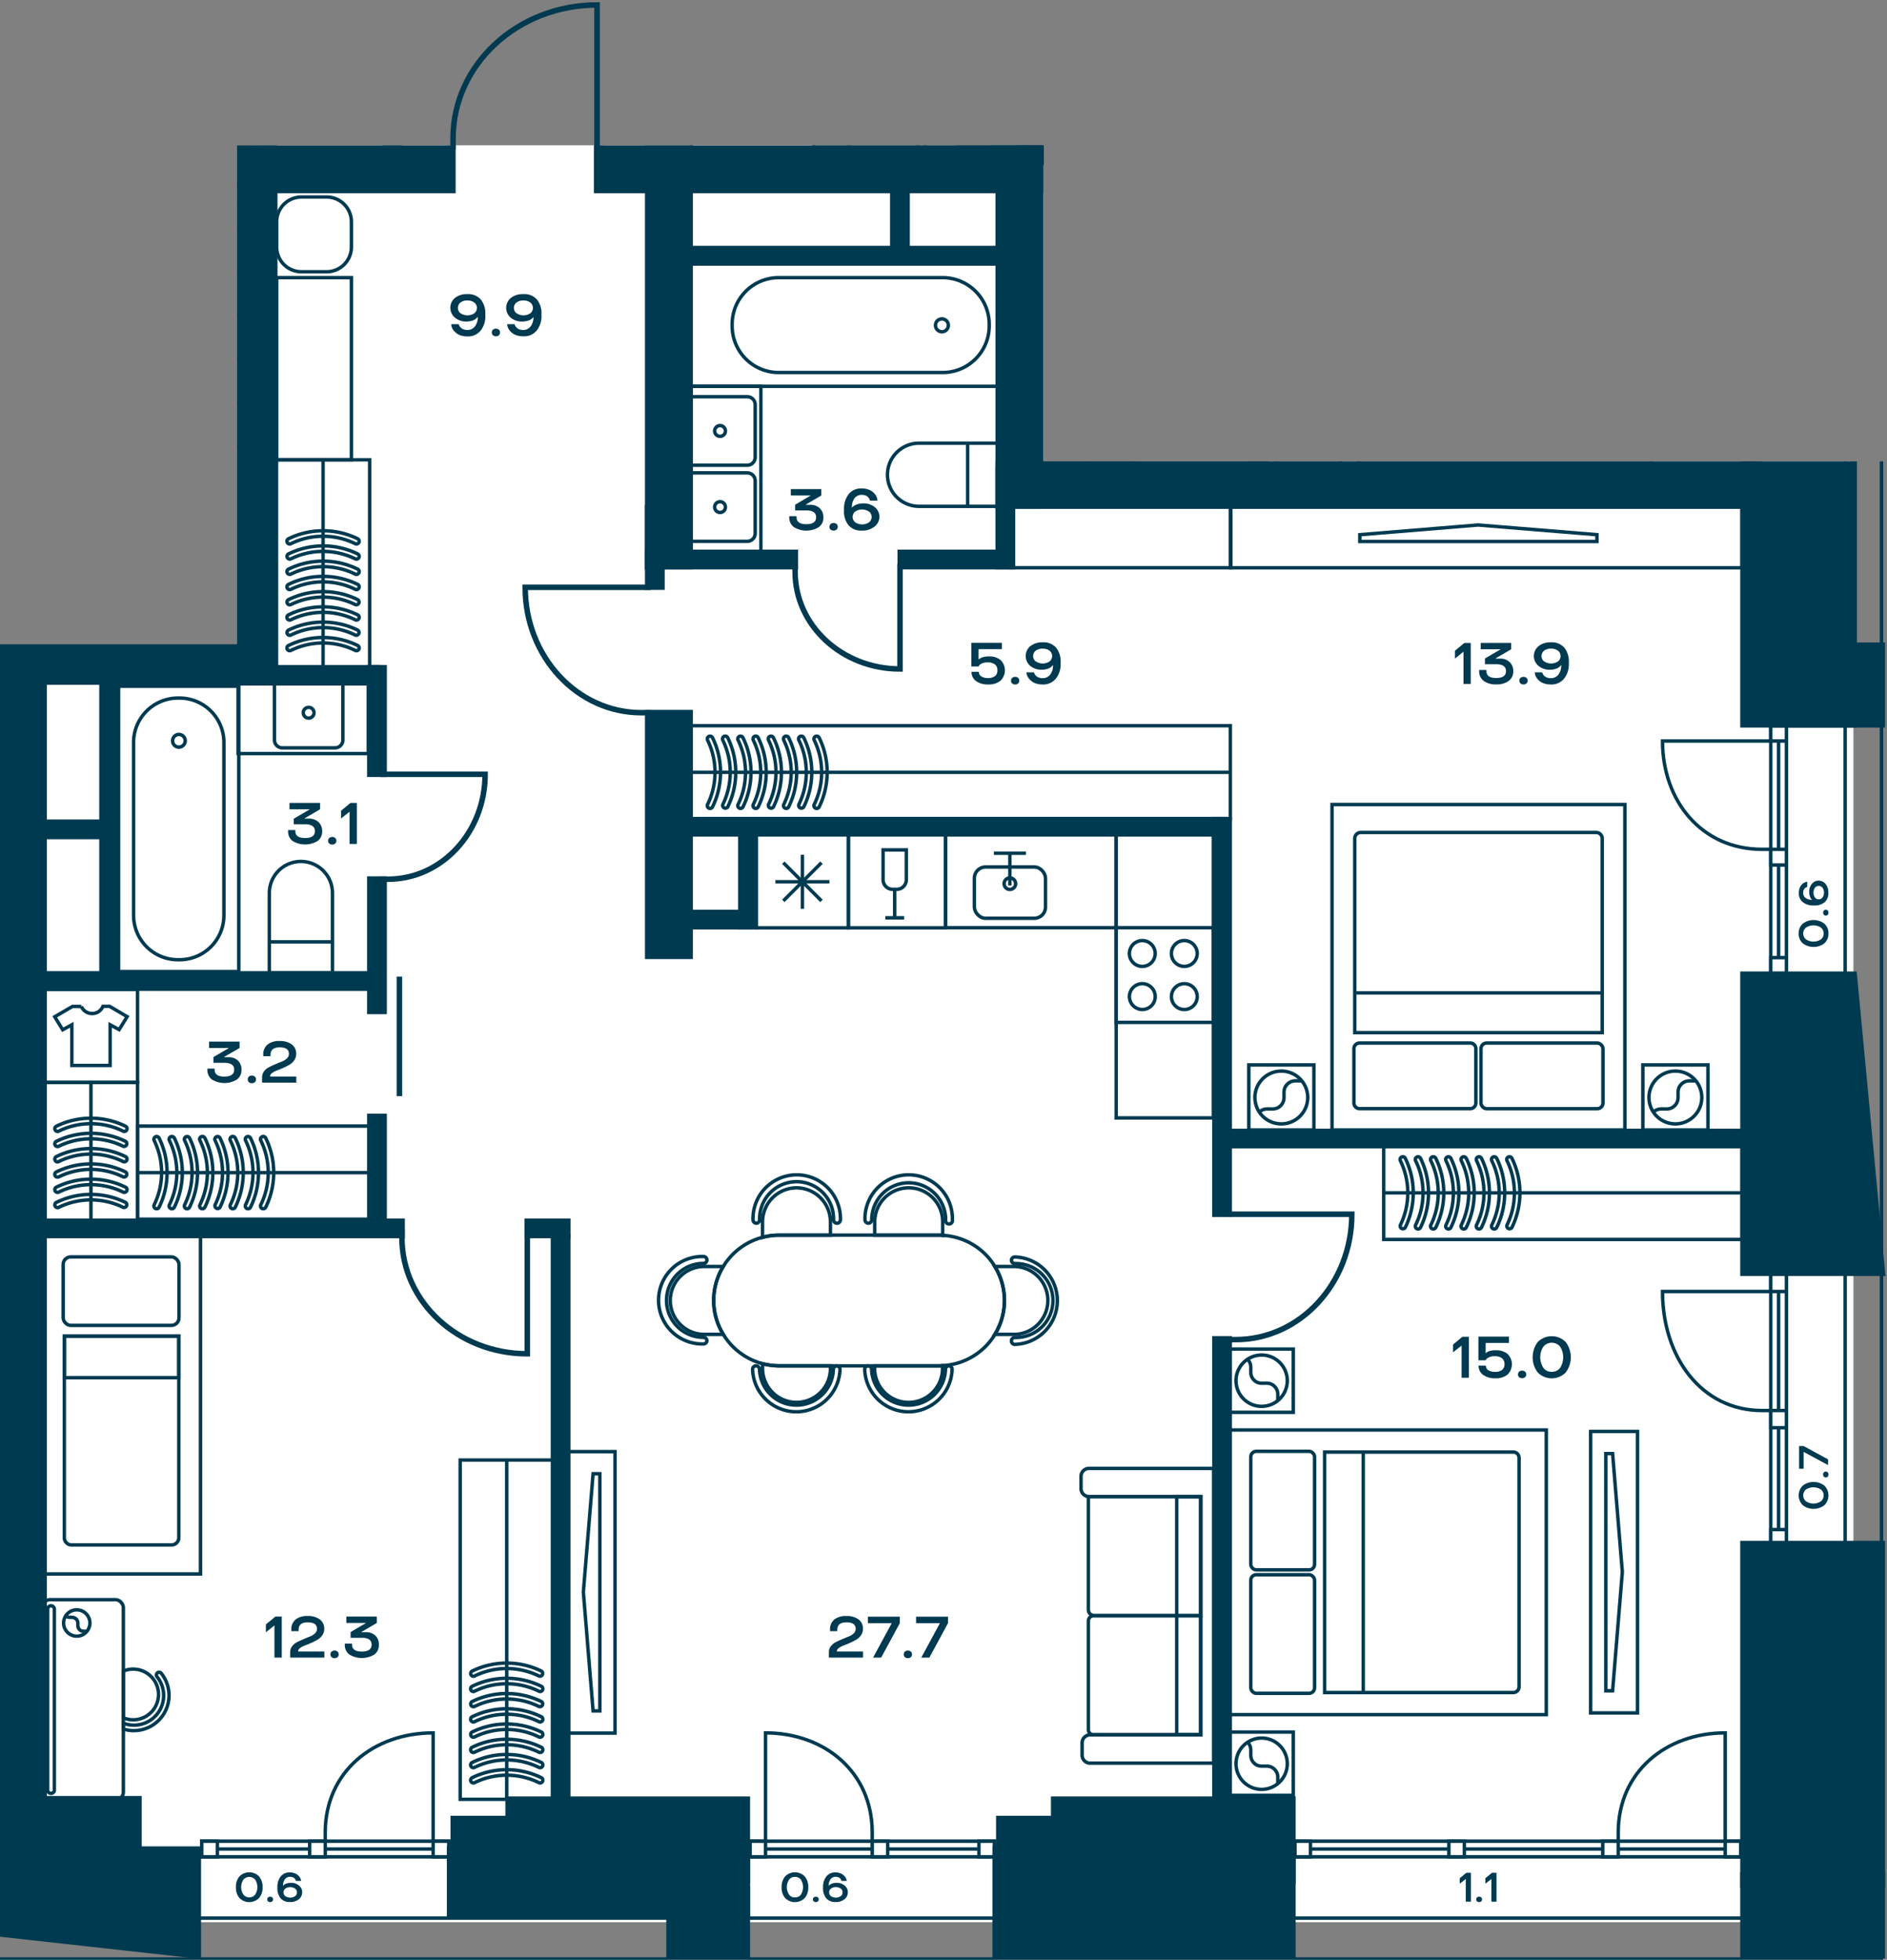 <svg id="Слой_1" data-name="Слой 1" xmlns="http://www.w3.org/2000/svg" xmlns:xlink="http://www.w3.org/1999/xlink" viewBox="0 0 548.22 569.2"><rect x="0" y="0" width="548.22" height="569.2" fill="#808080" stroke="none"/><defs><clipPath id="clip-path"><polygon points="130.02 0 130.02 42.24 68.88 42.24 68.88 187.13 0 187.13 0 569.2 548.22 569.2 548.22 134.02 303.28 134.02 303.28 42.24 175.56 42.24 175.56 0 130.02 0" fill="none"/></clipPath></defs><polygon points="130.02 42.2 130.02 42.24 74.6 42.24 74.6 194.3 8.25 194.3 8.25 558.3 538.46 558.3 538.46 138.56 294.96 138.56 294.96 42.24 175.56 42.24 175.56 42.2 130.02 42.2" fill="#fff"/><polygon points="187.37 42.24 187.37 49.16 297.37 49.16 297.37 140.85 538.46 140.85 538.46 134.02 303.28 134.02 303.28 42.24 187.37 42.24" fill="#fff"/><rect y="192.97" width="8.25" height="365.32" fill="#fff"/><g clip-path="url(#clip-path)"><line x1="536.06" y1="-822.78" x2="536.06" y2="562.72" fill="none" stroke="#003a50" stroke-miterlimit="10"/><line x1="-517.7" y1="557.1" x2="508.25" y2="557.1" fill="none" stroke="#003a50" stroke-miterlimit="10"/><polyline points="232.38 -844.83 232.38 -1948.44 209.38 -1971.44 -632.24 -1971.44 -655.24 -1948.44 -655.24 -602.32 -535.63 -602.32 -535.63 522.81" fill="none" stroke="#003a50" stroke-miterlimit="10"/><polyline points="-536.04 569 546.62 569 546.62 544.86 546.62 -844.83 239.72 -844.83" fill="none" stroke="#003a50" stroke-miterlimit="10"/><path d="M514.45,87.73h-2.53c-17.6,0-28.92-13.39-28.92-29.9h31.45" fill="none" stroke="#003a50" stroke-miterlimit="10"/></g><rect x="514.45" y="210.66" width="4.55" height="72.03" fill="#fff"/><rect x="514.45" y="210.66" width="4.55" height="72.03" fill="none" stroke="#003a50" stroke-miterlimit="10"/><line x1="516.73" y1="282.69" x2="516.73" y2="210.66" fill="none" stroke="#003a50" stroke-miterlimit="10"/><rect x="514.45" y="278.14" width="4.55" height="4.56" fill="#fff"/><rect x="514.45" y="278.14" width="4.55" height="4.56" fill="none" stroke="#003a50" stroke-miterlimit="10"/><rect x="514.45" y="210.66" width="4.55" height="4.56" fill="#fff"/><rect x="514.45" y="210.66" width="4.55" height="4.56" fill="none" stroke="#003a50" stroke-miterlimit="10"/><rect x="514.45" y="246.68" width="4.55" height="4.56" fill="#fff"/><rect x="514.45" y="246.68" width="4.55" height="4.56" fill="none" stroke="#003a50" stroke-miterlimit="10"/><g clip-path="url(#clip-path)"><path d="M514.45,246.68h-2.53c-17.6,0-28.92-14.09-28.92-31.46h31.45" fill="none" stroke="#003a50" stroke-miterlimit="10"/></g><rect x="514.45" y="370.11" width="4.55" height="79.15" fill="#fff"/><rect x="514.45" y="370.11" width="4.55" height="79.15" fill="none" stroke="#003a50" stroke-miterlimit="10"/><line x1="516.73" y1="449.26" x2="516.73" y2="370.11" fill="none" stroke="#003a50" stroke-miterlimit="10"/><rect x="514.45" y="444.26" width="4.55" height="5" fill="#fff"/><rect x="514.45" y="444.26" width="4.55" height="5" fill="none" stroke="#003a50" stroke-miterlimit="10"/><rect x="514.45" y="370.11" width="4.55" height="5" fill="#fff"/><rect x="514.45" y="370.11" width="4.55" height="5" fill="none" stroke="#003a50" stroke-miterlimit="10"/><rect x="514.45" y="409.68" width="4.55" height="5" fill="#fff"/><rect x="514.45" y="409.68" width="4.55" height="5" fill="none" stroke="#003a50" stroke-miterlimit="10"/><g clip-path="url(#clip-path)"><path d="M514.45,409.68h-2.53c-17.6,0-28.92-15.48-28.92-34.57h31.45" fill="none" stroke="#003a50" stroke-miterlimit="10"/></g><rect x="376.22" y="534.76" width="129.49" height="4.55" fill="#fff"/><rect x="376.22" y="534.76" width="129.49" height="4.55" fill="none" stroke="#003a50" stroke-miterlimit="10"/><line x1="376.22" y1="537.04" x2="505.71" y2="537.04" fill="none" stroke="#003a50" stroke-miterlimit="10"/><rect x="376.22" y="534.76" width="4.5" height="4.55" fill="#fff"/><rect x="376.22" y="534.76" width="4.5" height="4.55" fill="none" stroke="#003a50" stroke-miterlimit="10"/><rect x="501.21" y="534.76" width="4.5" height="4.55" fill="#fff"/><rect x="501.21" y="534.76" width="4.5" height="4.55" fill="none" stroke="#003a50" stroke-miterlimit="10"/><rect x="465.64" y="534.76" width="4.5" height="4.55" fill="#fff"/><rect x="465.64" y="534.76" width="4.5" height="4.55" fill="none" stroke="#003a50" stroke-miterlimit="10"/><rect x="420.93" y="534.76" width="4.5" height="4.55" fill="#fff"/><rect x="420.93" y="534.76" width="4.5" height="4.55" fill="none" stroke="#003a50" stroke-miterlimit="10"/><g clip-path="url(#clip-path)"><path d="M470.14,534.76v-2.53c0-17.61,13.91-28.92,31.07-28.92v31.45" fill="none" stroke="#003a50" stroke-miterlimit="10"/></g><rect x="58.61" y="534.76" width="71.77" height="4.55" fill="#fff"/><rect x="58.61" y="534.76" width="71.77" height="4.55" fill="none" stroke="#003a50" stroke-miterlimit="10"/><line x1="58.61" y1="537.04" x2="130.38" y2="537.04" fill="none" stroke="#003a50" stroke-miterlimit="10"/><rect x="58.61" y="534.76" width="4.54" height="4.55" fill="#fff"/><rect x="58.61" y="534.76" width="4.54" height="4.55" fill="none" stroke="#003a50" stroke-miterlimit="10"/><rect x="125.84" y="534.76" width="4.54" height="4.55" fill="#fff"/><rect x="125.84" y="534.76" width="4.54" height="4.55" fill="none" stroke="#003a50" stroke-miterlimit="10"/><rect x="89.96" y="534.76" width="4.54" height="4.55" fill="#fff"/><rect x="89.96" y="534.76" width="4.54" height="4.55" fill="none" stroke="#003a50" stroke-miterlimit="10"/><g clip-path="url(#clip-path)"><path d="M94.49,534.76v-2.53c0-17.6,14-28.92,31.35-28.92v31.45" fill="none" stroke="#003a50" stroke-miterlimit="10"/></g><rect x="217.91" y="534.76" width="70.97" height="4.55" fill="#fff"/><rect x="217.92" y="534.76" width="70.97" height="4.55" fill="none" stroke="#003a50" stroke-miterlimit="10"/><line x1="288.89" y1="537.04" x2="217.92" y2="537.04" fill="none" stroke="#003a50" stroke-miterlimit="10"/><rect x="284.39" y="534.76" width="4.49" height="4.55" fill="#fff"/><rect x="284.4" y="534.76" width="4.49" height="4.55" fill="none" stroke="#003a50" stroke-miterlimit="10"/><rect x="217.91" y="534.76" width="4.49" height="4.55" fill="#fff"/><rect x="217.92" y="534.76" width="4.49" height="4.55" fill="none" stroke="#003a50" stroke-miterlimit="10"/><rect x="253.4" y="534.76" width="4.49" height="4.55" fill="#fff"/><rect x="253.4" y="534.76" width="4.49" height="4.55" fill="none" stroke="#003a50" stroke-miterlimit="10"/><g clip-path="url(#clip-path)"><path d="M253.4,534.76v-2.53c0-17.6-13.88-28.92-31-28.92v31.45" fill="none" stroke="#003a50" stroke-miterlimit="10"/><path d="M219.69,355.28a1,1,0,0,0,1-1,10.74,10.74,0,1,1,21.47,0,1,1,0,0,0,2,0,12.7,12.7,0,1,0-25.39,0A1,1,0,0,0,219.69,355.28Z" fill="none" stroke="#003a50" stroke-miterlimit="10"/><path d="M243.12,396.7a1,1,0,0,0-1,1,10.74,10.74,0,0,1-21.47,0,1,1,0,1,0-2,0,12.7,12.7,0,0,0,25.39,0A1,1,0,0,0,243.12,396.7Z" fill="none" stroke="#003a50" stroke-miterlimit="10"/><path d="M252.26,355.28a1,1,0,0,0,1-1,10.74,10.74,0,1,1,21.48,0,1,1,0,1,0,1.95,0,12.7,12.7,0,1,0-25.39,0A1,1,0,0,0,252.26,355.28Z" fill="none" stroke="#003a50" stroke-miterlimit="10"/><path d="M275.69,396.7a1,1,0,0,0-1,1,10.74,10.74,0,0,1-21.47,0,1,1,0,0,0-2,0,12.7,12.7,0,0,0,25.39,0A1,1,0,0,0,275.69,396.7Z" fill="none" stroke="#003a50" stroke-miterlimit="10"/><path d="M293.84,366a1,1,0,0,0,1,1,10.74,10.74,0,1,1,0,21.47,1,1,0,0,0,0,2,12.7,12.7,0,0,0,0-25.39A1,1,0,0,0,293.84,366Z" fill="none" stroke="#003a50" stroke-miterlimit="10"/><path d="M205.38,389.43a1,1,0,0,0-1-1,10.74,10.74,0,0,1,0-21.48,1,1,0,1,0,0-2,12.7,12.7,0,1,0,0,25.39A1,1,0,0,0,205.38,389.43Z" fill="none" stroke="#003a50" stroke-miterlimit="10"/><path d="M231.42,345a9.89,9.89,0,0,0-9.88,9.84v4.56a18.6,18.6,0,0,1,4.78-.63h14.94V354.8A9.88,9.88,0,0,0,231.42,345Z" fill="none" stroke="#003a50" stroke-miterlimit="10"/><path d="M221.55,396.08v1.06a9.86,9.86,0,1,0,19.71,0v-.44H226.33A20.46,20.46,0,0,1,221.55,396.08Z" fill="none" stroke="#003a50" stroke-miterlimit="10"/><path d="M264,345a9.88,9.88,0,0,0-9.87,9.84v3.93h18.74c.31,0,.66,0,1,.06v-4A9.85,9.85,0,0,0,264,345Z" fill="none" stroke="#003a50" stroke-miterlimit="10"/><path d="M273.82,396.64c-.31,0-.66.07-1,.07H254.11v.44a9.86,9.86,0,1,0,19.71,0Z" fill="none" stroke="#003a50" stroke-miterlimit="10"/><path d="M210.13,367.85h-5.22a9.86,9.86,0,1,0,0,19.71h5.22a18.8,18.8,0,0,1,0-19.71Z" fill="none" stroke="#003a50" stroke-miterlimit="10"/><path d="M294.29,367.85H289a18.74,18.74,0,0,1,0,19.71h5.25a9.86,9.86,0,1,0,0-19.71Z" fill="none" stroke="#003a50" stroke-miterlimit="10"/><path d="M272.85,358.73H226.33a18.55,18.55,0,0,0-4.78.63,19,19,0,0,0-14.21,18.36,18.72,18.72,0,0,0,2.79,9.84,19.05,19.05,0,0,0,11.42,8.52,20.47,20.47,0,0,0,4.78.63h46.52c.32,0,.66,0,1-.07a18.95,18.95,0,0,0,0-37.85C273.51,358.76,273.17,358.73,272.85,358.73Z" fill="none" stroke="#003a50" stroke-miterlimit="10"/><rect x="200.87" y="-38.64" width="35.55" height="81.92" fill="none" stroke="#003a50" stroke-miterlimit="10"/><path d="M232-22.25V24.41a13.13,13.13,0,0,1-13.35,12.9h0a13.13,13.13,0,0,1-13.36-12.9V-22.25a13.13,13.13,0,0,1,13.36-12.9h0A13.13,13.13,0,0,1,232-22.25Z" fill="none" stroke="#003a50" stroke-miterlimit="10"/></g><rect x="200.5" y="76.65" width="89.25" height="35.55" fill="none" stroke="#003a50" stroke-miterlimit="10"/><g clip-path="url(#clip-path)"><path d="M274.07,108.2H226a13.53,13.53,0,0,1-13.29-13.76v0A13.53,13.53,0,0,1,226,80.64h48.09a13.54,13.54,0,0,1,13.3,13.76v0A13.54,13.54,0,0,1,274.07,108.2Z" fill="none" stroke="#003a50" stroke-miterlimit="10"/><path d="M271.78,94.42a1.87,1.87,0,1,1,1.86,1.94A1.89,1.89,0,0,1,271.78,94.42Z" fill="none" stroke="#003a50" stroke-miterlimit="10"/><path d="M267,147.06h23.2V128.72H267a9.17,9.17,0,1,0,0,18.34Z" fill="none" stroke="#003a50" stroke-miterlimit="10"/></g><line x1="281.12" y1="128.72" x2="281.12" y2="147.06" fill="none" stroke="#003a50" stroke-miterlimit="10"/><g clip-path="url(#clip-path)"><path d="M78.25,259.38v23.21H96.59V259.38a9.17,9.17,0,1,0-18.34,0Z" fill="none" stroke="#003a50" stroke-miterlimit="10"/></g><line x1="96.58" y1="273.56" x2="78.24" y2="273.56" fill="none" stroke="#003a50" stroke-miterlimit="10"/><g clip-path="url(#clip-path)"><rect x="329.7" y="115.74" width="33.93" height="17.9" fill="none" stroke="#003a50" stroke-miterlimit="10"/><path d="M217.09,115.23H201.3a2.31,2.31,0,0,0-2.31,2.3v15.28a2.32,2.32,0,0,0,2.31,2.31h15.79a2.31,2.31,0,0,0,2.31-2.31V117.53A2.3,2.3,0,0,0,217.09,115.23Z" fill="none" stroke="#003a50" stroke-miterlimit="10"/><path d="M210.75,125.17a1.56,1.56,0,1,0-1.55,1.56A1.54,1.54,0,0,0,210.75,125.17Z" fill="none" stroke="#003a50" stroke-miterlimit="10"/><path d="M217.09,137.34H201.3a2.3,2.3,0,0,0-2.31,2.3v15.28a2.31,2.31,0,0,0,2.31,2.31h15.79a2.32,2.32,0,0,0,2.31-2.31V139.64A2.31,2.31,0,0,0,217.09,137.34Z" fill="none" stroke="#003a50" stroke-miterlimit="10"/><path d="M210.75,147.28a1.56,1.56,0,1,0-1.55,1.56A1.55,1.55,0,0,0,210.75,147.28Z" fill="none" stroke="#003a50" stroke-miterlimit="10"/></g><rect x="200.8" y="112.2" width="20.25" height="49.78" fill="none" stroke="#003a50" stroke-miterlimit="10"/><g clip-path="url(#clip-path)"><path d="M246.74,26.32v15.8a2.3,2.3,0,0,0,2.31,2.3h15.28a2.3,2.3,0,0,0,2.3-2.3V26.32a2.3,2.3,0,0,0-2.3-2.3H249.05A2.3,2.3,0,0,0,246.74,26.32Z" fill="none" stroke="#003a50" stroke-miterlimit="10"/><path d="M256.69,32.66a1.56,1.56,0,1,0,1.55,1.56A1.56,1.56,0,0,0,256.69,32.66Z" fill="none" stroke="#003a50" stroke-miterlimit="10"/><path d="M268.85,26.32v15.8a2.3,2.3,0,0,0,2.3,2.3h15.28a2.3,2.3,0,0,0,2.31-2.3V26.32a2.3,2.3,0,0,0-2.31-2.3H271.15A2.3,2.3,0,0,0,268.85,26.32Z" fill="none" stroke="#003a50" stroke-miterlimit="10"/><path d="M278.79,32.66a1.56,1.56,0,1,0,1.56,1.56A1.55,1.55,0,0,0,278.79,32.66Z" fill="none" stroke="#003a50" stroke-miterlimit="10"/><rect x="236.42" y="22.36" width="61.7" height="20.25" fill="none" stroke="#003a50" stroke-miterlimit="10"/></g><rect x="293.06" y="146.1" width="64.38" height="18.8" fill="none" stroke="#003a50" stroke-miterlimit="10"/><rect x="165.06" y="421.62" width="13.62" height="81.75" fill="none" stroke="#003a50" stroke-miterlimit="10"/><polygon points="172.31 428.04 169.48 462.4 172.31 496.93 174.27 496.93 174.27 428.04 172.31 428.04" fill="none" stroke="#003a50" stroke-miterlimit="10"/><g clip-path="url(#clip-path)"><rect x="370.54" y="115.73" width="18.91" height="18.91" fill="none" stroke="#003a50" stroke-miterlimit="10"/><path d="M385.41,119.77a7.67,7.67,0,1,0,0,10.84A7.65,7.65,0,0,0,385.41,119.77Z" fill="none" stroke="#003a50" stroke-miterlimit="10"/><path d="M385.93,120.34c-1.41.14-2.84-.4-4.22,1-2,2,.12,4.18-1.92,6.22s-4.18-.12-6.22,1.91" fill="none" stroke="#003a50" stroke-miterlimit="10"/><rect x="394.72" y="40.1" width="85.08" height="94.54" fill="none" stroke="#003a50" stroke-miterlimit="10"/><path d="M471.47,48.22H403.06A1.74,1.74,0,0,0,401.32,50v56.4H473.2V50A1.73,1.73,0,0,0,471.47,48.22Z" fill="none" stroke="#003a50" stroke-miterlimit="10"/><path d="M434.89,109.37H402.76a1.65,1.65,0,0,0-1.65,1.65v15.77a1.65,1.65,0,0,0,1.65,1.66h32.13a1.65,1.65,0,0,0,1.65-1.66V111A1.65,1.65,0,0,0,434.89,109.37Z" fill="none" stroke="#003a50" stroke-miterlimit="10"/><rect x="437.98" y="109.37" width="35.44" height="19.08" rx="1.65" fill="none" stroke="#003a50" stroke-miterlimit="10"/></g><rect x="12.75" y="358.33" width="45.5" height="98.82" fill="none" stroke="#003a50" stroke-miterlimit="10"/><g clip-path="url(#clip-path)"><path d="M20.8,448.72H49.85a2.11,2.11,0,0,0,2.1-2.11V388.1H18.69v58.51A2.11,2.11,0,0,0,20.8,448.72Z" fill="none" stroke="#003a50" stroke-miterlimit="10"/></g><rect x="18.69" y="388.1" width="33.26" height="12.04" fill="none" stroke="#003a50" stroke-miterlimit="10"/><g clip-path="url(#clip-path)"><rect x="18.35" y="365.06" width="33.65" height="19.89" rx="2.2" fill="none" stroke="#003a50" stroke-miterlimit="10"/></g><rect x="200.73" y="210.78" width="156.71" height="27.05" fill="none" stroke="#003a50" stroke-miterlimit="10"/><g clip-path="url(#clip-path)"><path d="M214.34,214.62a.8.8,0,0,1,1.52-.35,22.88,22.88,0,0,1,0,20.08.79.79,0,0,1-1.07.36.78.78,0,0,1-.36-1.06,21.27,21.27,0,0,0,0-18.68A.76.76,0,0,1,214.34,214.62Z" fill="none" stroke="#003a50" stroke-miterlimit="10"/><path d="M218.77,214.62a.79.79,0,0,1,1.51-.35,22.88,22.88,0,0,1,0,20.08.78.78,0,0,1-1.06.36.79.79,0,0,1-.37-1.06,21.27,21.27,0,0,0,0-18.68A.74.74,0,0,1,218.77,214.62Z" fill="none" stroke="#003a50" stroke-miterlimit="10"/><path d="M223.19,214.62a.8.8,0,0,1,1.52-.35,22.88,22.88,0,0,1,0,20.08.8.8,0,0,1-1.43-.7,21.27,21.27,0,0,0,0-18.68A.76.76,0,0,1,223.19,214.62Z" fill="none" stroke="#003a50" stroke-miterlimit="10"/><path d="M227.62,214.62a.79.79,0,0,1,1.51-.35,22.88,22.88,0,0,1,0,20.08.78.78,0,0,1-1.06.36.79.79,0,0,1-.37-1.06,21.27,21.27,0,0,0,0-18.68A.74.74,0,0,1,227.62,214.62Z" fill="none" stroke="#003a50" stroke-miterlimit="10"/><path d="M232,214.62a.8.8,0,0,1,1.52-.35,22.88,22.88,0,0,1,0,20.08.8.8,0,0,1-1.43-.7,21.27,21.27,0,0,0,0-18.68A.76.76,0,0,1,232,214.62Z" fill="none" stroke="#003a50" stroke-miterlimit="10"/><path d="M236.47,214.62a.8.8,0,0,1,.44-.72.81.81,0,0,1,1.08.37,22.88,22.88,0,0,1,0,20.08.8.8,0,0,1-1.44-.7,21.27,21.27,0,0,0,0-18.68A.74.74,0,0,1,236.47,214.62Z" fill="none" stroke="#003a50" stroke-miterlimit="10"/><path d="M209.92,214.62a.79.79,0,0,1,1.51-.35,22.88,22.88,0,0,1,0,20.08.8.8,0,0,1-1.43-.7A21.27,21.27,0,0,0,210,215,.74.74,0,0,1,209.92,214.62Z" fill="none" stroke="#003a50" stroke-miterlimit="10"/><path d="M205.49,214.62a.8.8,0,0,1,.44-.72.81.81,0,0,1,1.08.37,22.88,22.88,0,0,1,0,20.08.8.8,0,0,1-1.44-.7,21.27,21.27,0,0,0,0-18.68A.74.74,0,0,1,205.49,214.62Z" fill="none" stroke="#003a50" stroke-miterlimit="10"/></g><line x1="200.73" y1="224.31" x2="357.58" y2="224.31" fill="none" stroke="#003a50" stroke-miterlimit="10"/><rect x="133.7" y="424.06" width="27.05" height="98.54" fill="none" stroke="#003a50" stroke-miterlimit="10"/><g clip-path="url(#clip-path)"><path d="M137.53,509a.78.78,0,0,1-.71-.44.8.8,0,0,1,.36-1.08,22.91,22.91,0,0,1,20.09,0,.81.81,0,0,1,.36,1.07.8.8,0,0,1-1.07.37,21.27,21.27,0,0,0-18.68,0A.72.72,0,0,1,137.53,509Z" fill="none" stroke="#003a50" stroke-miterlimit="10"/><path d="M137.53,504.56a.8.8,0,0,1-.35-1.51,22.91,22.91,0,0,1,20.09,0,.8.8,0,0,1,.36,1.07.8.8,0,0,1-1.07.36,21.27,21.27,0,0,0-18.68,0A.72.72,0,0,1,137.53,504.56Z" fill="none" stroke="#003a50" stroke-miterlimit="10"/><path d="M137.53,500.14a.8.8,0,0,1-.35-1.52,22.91,22.91,0,0,1,20.09,0,.81.81,0,0,1,.36,1.07.79.79,0,0,1-1.07.36,21.27,21.27,0,0,0-18.68,0A.73.73,0,0,1,137.53,500.14Z" fill="none" stroke="#003a50" stroke-miterlimit="10"/><path d="M137.53,495.71a.8.8,0,0,1-.35-1.51,22.91,22.91,0,0,1,20.09,0,.8.8,0,0,1-.71,1.43,21.27,21.27,0,0,0-18.68,0A.72.72,0,0,1,137.53,495.71Z" fill="none" stroke="#003a50" stroke-miterlimit="10"/><path d="M137.53,491.29a.8.8,0,0,1-.35-1.52,22.91,22.91,0,0,1,20.09,0,.81.81,0,0,1,.36,1.07.79.79,0,0,1-1.07.36,21.27,21.27,0,0,0-18.68,0A.73.73,0,0,1,137.53,491.29Z" fill="none" stroke="#003a50" stroke-miterlimit="10"/><path d="M137.53,486.86a.8.8,0,0,1-.35-1.51,22.91,22.91,0,0,1,20.09,0,.8.8,0,0,1-.71,1.43,21.27,21.27,0,0,0-18.68,0A.72.72,0,0,1,137.53,486.86Z" fill="none" stroke="#003a50" stroke-miterlimit="10"/><path d="M137.53,513.42a.8.8,0,0,1-.35-1.52,22.91,22.91,0,0,1,20.09,0,.81.81,0,0,1,.36,1.07.8.8,0,0,1-1.07.36,21.27,21.27,0,0,0-18.68,0A.73.73,0,0,1,137.53,513.42Z" fill="none" stroke="#003a50" stroke-miterlimit="10"/><path d="M137.53,517.84a.78.78,0,0,1-.71-.44.8.8,0,0,1,.36-1.08,22.91,22.91,0,0,1,20.09,0,.81.81,0,0,1,.36,1.07.8.8,0,0,1-1.07.37,21.27,21.27,0,0,0-18.68,0A.72.72,0,0,1,137.53,517.84Z" fill="none" stroke="#003a50" stroke-miterlimit="10"/></g><line x1="147.22" y1="522.6" x2="147.22" y2="424.06" fill="none" stroke="#003a50" stroke-miterlimit="10"/><rect x="357.36" y="391.83" width="18.37" height="18.37" fill="none" stroke="#003a50" stroke-miterlimit="10"/><g clip-path="url(#clip-path)"><path d="M371.81,406.28a7.45,7.45,0,1,0-10.54,0A7.45,7.45,0,0,0,371.81,406.28Z" fill="none" stroke="#003a50" stroke-miterlimit="10"/><path d="M371.25,406.79c-.14-1.38.39-2.77-.95-4.11-2-2-4.06.12-6-1.86s.11-4.07-1.86-6" fill="none" stroke="#003a50" stroke-miterlimit="10"/></g><rect x="357.36" y="503.07" width="18.37" height="18.37" fill="none" stroke="#003a50" stroke-miterlimit="10"/><g clip-path="url(#clip-path)"><path d="M371.81,517.53a7.45,7.45,0,1,0-10.54,0A7.45,7.45,0,0,0,371.81,517.53Z" fill="none" stroke="#003a50" stroke-miterlimit="10"/><path d="M371.25,518c-.14-1.37.39-2.76-.95-4.1-2-2-4.06.11-6-1.86s.11-4.07-1.86-6.05" fill="none" stroke="#003a50" stroke-miterlimit="10"/></g><rect x="357.36" y="415.33" width="91.87" height="82.68" fill="none" stroke="#003a50" stroke-miterlimit="10"/><g clip-path="url(#clip-path)"><path d="M441.33,489.91V423.43a1.68,1.68,0,0,0-1.68-1.69H384.84v69.85h54.81A1.68,1.68,0,0,0,441.33,489.91Z" fill="none" stroke="#003a50" stroke-miterlimit="10"/><rect x="363.38" y="421.53" width="18.54" height="34.43" rx="1.6" fill="none" stroke="#003a50" stroke-miterlimit="10"/><rect x="363.38" y="457.37" width="18.54" height="34.44" rx="1.6" fill="none" stroke="#003a50" stroke-miterlimit="10"/></g><line x1="396.06" y1="491.8" x2="396.06" y2="421.53" fill="none" stroke="#003a50" stroke-miterlimit="10"/><rect x="462.12" y="415.76" width="13.62" height="81.75" fill="none" stroke="#003a50" stroke-miterlimit="10"/><polygon points="468.5 422.19 471.33 456.55 468.5 491.08 466.53 491.08 466.53 422.19 468.5 422.19" fill="none" stroke="#003a50" stroke-miterlimit="10"/><rect x="362.81" y="309.3" width="18.91" height="18.91" fill="none" stroke="#003a50" stroke-miterlimit="10"/><g clip-path="url(#clip-path)"><path d="M377.68,313.34a7.67,7.67,0,1,0,0,10.84A7.65,7.65,0,0,0,377.68,313.34Z" fill="none" stroke="#003a50" stroke-miterlimit="10"/><path d="M378.2,313.91c-1.41.14-2.84-.4-4.22,1-2,2,.12,4.18-1.91,6.22s-4.19-.12-6.22,1.91" fill="none" stroke="#003a50" stroke-miterlimit="10"/></g><rect x="477.29" y="309.3" width="18.91" height="18.91" fill="none" stroke="#003a50" stroke-miterlimit="10"/><g clip-path="url(#clip-path)"><path d="M492.16,313.34a7.67,7.67,0,1,0,0,10.84A7.65,7.65,0,0,0,492.16,313.34Z" fill="none" stroke="#003a50" stroke-miterlimit="10"/><path d="M492.68,313.91c-1.41.14-2.84-.4-4.22,1-2,2,.12,4.18-1.91,6.22s-4.19-.12-6.22,1.91" fill="none" stroke="#003a50" stroke-miterlimit="10"/></g><rect x="386.99" y="233.67" width="85.08" height="94.54" fill="none" stroke="#003a50" stroke-miterlimit="10"/><g clip-path="url(#clip-path)"><path d="M463.74,241.79H395.33a1.74,1.74,0,0,0-1.74,1.74v56.4h71.89v-56.4A1.74,1.74,0,0,0,463.74,241.79Z" fill="none" stroke="#003a50" stroke-miterlimit="10"/><path d="M427.16,302.94H395a1.65,1.65,0,0,0-1.65,1.65v15.77A1.65,1.65,0,0,0,395,322h32.13a1.65,1.65,0,0,0,1.65-1.66V304.59A1.65,1.65,0,0,0,427.16,302.94Z" fill="none" stroke="#003a50" stroke-miterlimit="10"/><rect x="430.26" y="302.94" width="35.44" height="19.08" rx="1.65" fill="none" stroke="#003a50" stroke-miterlimit="10"/></g><line x1="465.69" y1="288.38" x2="393.38" y2="288.38" fill="none" stroke="#003a50" stroke-miterlimit="10"/><rect x="39.94" y="327.06" width="68.01" height="27.05" fill="none" stroke="#003a50" stroke-miterlimit="10"/><g clip-path="url(#clip-path)"><path d="M53.56,330.9a.8.8,0,0,1,1.51-.36,22.91,22.91,0,0,1,0,20.09A.8.8,0,0,1,54,351a.79.79,0,0,1-.36-1.06,21.3,21.3,0,0,0,0-18.69A.68.68,0,0,1,53.56,330.9Z" fill="none" stroke="#003a50" stroke-miterlimit="10"/><path d="M58,330.9a.8.8,0,0,1,1.52-.36,22.91,22.91,0,0,1,0,20.09.8.8,0,0,1-1.07.36.78.78,0,0,1-.36-1.06,21.3,21.3,0,0,0,0-18.69A.69.69,0,0,1,58,330.9Z" fill="none" stroke="#003a50" stroke-miterlimit="10"/><path d="M62.41,330.9a.8.8,0,0,1,1.51-.36,22.91,22.91,0,0,1,0,20.09.8.8,0,0,1-1.43-.7,21.3,21.3,0,0,0,0-18.69A.68.68,0,0,1,62.41,330.9Z" fill="none" stroke="#003a50" stroke-miterlimit="10"/><path d="M66.83,330.9a.8.8,0,0,1,1.52-.36,22.91,22.91,0,0,1,0,20.09.8.8,0,0,1-1.07.36.79.79,0,0,1-.36-1.06,21.3,21.3,0,0,0,0-18.69A.69.69,0,0,1,66.83,330.9Z" fill="none" stroke="#003a50" stroke-miterlimit="10"/><path d="M71.26,330.9a.8.8,0,0,1,.44-.72.82.82,0,0,1,1.08.36,22.91,22.91,0,0,1,0,20.09.8.8,0,0,1-1.07.36.79.79,0,0,1-.37-1.06,21.3,21.3,0,0,0,0-18.69A.68.68,0,0,1,71.26,330.9Z" fill="none" stroke="#003a50" stroke-miterlimit="10"/><path d="M75.68,330.9a.8.8,0,0,1,1.52-.36,22.91,22.91,0,0,1,0,20.09.8.8,0,0,1-1.07.36.79.79,0,0,1-.36-1.06,21.3,21.3,0,0,0,0-18.69A.69.69,0,0,1,75.68,330.9Z" fill="none" stroke="#003a50" stroke-miterlimit="10"/><path d="M49.13,330.9a.8.8,0,0,1,.44-.72.82.82,0,0,1,1.08.36,22.91,22.91,0,0,1,0,20.09.8.8,0,0,1-1.07.36.79.79,0,0,1-.37-1.06,21.3,21.3,0,0,0,0-18.69A.68.68,0,0,1,49.13,330.9Z" fill="none" stroke="#003a50" stroke-miterlimit="10"/><path d="M44.71,330.9a.8.8,0,0,1,1.51-.36,22.91,22.91,0,0,1,0,20.09.8.8,0,0,1-1.07.36.79.79,0,0,1-.36-1.06,21.3,21.3,0,0,0,0-18.69A.68.68,0,0,1,44.71,330.9Z" fill="none" stroke="#003a50" stroke-miterlimit="10"/></g><line x1="39.95" y1="340.59" x2="107.96" y2="340.59" fill="none" stroke="#003a50" stroke-miterlimit="10"/><rect x="402" y="332.94" width="104.13" height="27.05" fill="none" stroke="#003a50" stroke-miterlimit="10"/><g clip-path="url(#clip-path)"><path d="M415.61,336.77a.78.78,0,0,1,.44-.71.82.82,0,0,1,1.08.36,22.91,22.91,0,0,1,0,20.09.8.8,0,0,1-1.07.36.79.79,0,0,1-.37-1.06,21.3,21.3,0,0,0,0-18.69A.72.72,0,0,1,415.61,336.77Z" fill="none" stroke="#003a50" stroke-miterlimit="10"/><path d="M420,336.77a.79.79,0,0,1,.45-.71.81.81,0,0,1,1.07.36,22.91,22.91,0,0,1,0,20.09.8.8,0,0,1-1.07.36.79.79,0,0,1-.36-1.06,21.3,21.3,0,0,0,0-18.69A.73.73,0,0,1,420,336.77Z" fill="none" stroke="#003a50" stroke-miterlimit="10"/><path d="M424.46,336.77a.78.78,0,0,1,.44-.71.82.82,0,0,1,1.08.36,22.91,22.91,0,0,1,0,20.09.8.8,0,0,1-1.07.36.79.79,0,0,1-.37-1.06,21.3,21.3,0,0,0,0-18.69A.72.72,0,0,1,424.46,336.77Z" fill="none" stroke="#003a50" stroke-miterlimit="10"/><path d="M428.89,336.77a.78.78,0,0,1,.44-.71.8.8,0,0,1,1.07.36,22.91,22.91,0,0,1,0,20.09.8.8,0,0,1-1.07.36.79.79,0,0,1-.36-1.06,21.3,21.3,0,0,0,0-18.69A.72.72,0,0,1,428.89,336.77Z" fill="none" stroke="#003a50" stroke-miterlimit="10"/><path d="M433.31,336.77a.79.79,0,0,1,.45-.71.81.81,0,0,1,1.07.36,22.91,22.91,0,0,1,0,20.09.8.8,0,0,1-1.07.36.78.78,0,0,1-.36-1.06,21.3,21.3,0,0,0,0-18.69A.73.73,0,0,1,433.31,336.77Z" fill="none" stroke="#003a50" stroke-miterlimit="10"/><path d="M437.74,336.77a.78.78,0,0,1,.44-.71.8.8,0,0,1,1.07.36,22.91,22.91,0,0,1,0,20.09.8.8,0,0,1-1.43-.7,21.3,21.3,0,0,0,0-18.69A.72.72,0,0,1,437.74,336.77Z" fill="none" stroke="#003a50" stroke-miterlimit="10"/><path d="M411.18,336.77a.79.79,0,0,1,.45-.71.81.81,0,0,1,1.07.36,22.91,22.91,0,0,1,0,20.09.8.8,0,0,1-1.07.36.79.79,0,0,1-.36-1.06,21.3,21.3,0,0,0,0-18.69A.73.73,0,0,1,411.18,336.77Z" fill="none" stroke="#003a50" stroke-miterlimit="10"/><path d="M406.76,336.77a.78.78,0,0,1,.44-.71.8.8,0,0,1,1.07.36,22.91,22.91,0,0,1,0,20.09.8.8,0,0,1-1.43-.7,21.3,21.3,0,0,0,0-18.69A.72.72,0,0,1,406.76,336.77Z" fill="none" stroke="#003a50" stroke-miterlimit="10"/></g><line x1="402" y1="346.46" x2="508.25" y2="346.46" fill="none" stroke="#003a50" stroke-miterlimit="10"/><rect x="12.9" y="314.4" width="27.05" height="41.11" fill="none" stroke="#003a50" stroke-miterlimit="10"/><g clip-path="url(#clip-path)"><path d="M16.73,341.89a.79.79,0,0,1-.35-1.51,22.88,22.88,0,0,1,20.08,0,.8.8,0,0,1-.7,1.43,21.27,21.27,0,0,0-18.68,0A.74.74,0,0,1,16.73,341.89Z" fill="none" stroke="#003a50" stroke-miterlimit="10"/><path d="M16.73,337.47A.8.8,0,0,1,16,337a.81.81,0,0,1,.37-1.08,22.88,22.88,0,0,1,20.08,0,.8.8,0,0,1-.7,1.44,21.27,21.27,0,0,0-18.68,0A.74.74,0,0,1,16.73,337.47Z" fill="none" stroke="#003a50" stroke-miterlimit="10"/><path d="M16.73,333a.79.79,0,0,1-.35-1.51,22.88,22.88,0,0,1,20.08,0,.8.8,0,0,1-.7,1.43,21.27,21.27,0,0,0-18.68,0A.74.74,0,0,1,16.73,333Z" fill="none" stroke="#003a50" stroke-miterlimit="10"/><path d="M16.73,328.62a.8.8,0,0,1-.35-1.52,22.88,22.88,0,0,1,20.08,0,.79.79,0,0,1,.36,1.07.78.78,0,0,1-1.06.36,21.27,21.27,0,0,0-18.68,0A.76.76,0,0,1,16.73,328.62Z" fill="none" stroke="#003a50" stroke-miterlimit="10"/><path d="M16.73,346.32a.8.8,0,0,1-.72-.44.81.81,0,0,1,.37-1.08,22.88,22.88,0,0,1,20.08,0,.8.8,0,0,1-.7,1.44,21.27,21.27,0,0,0-18.68,0A.74.74,0,0,1,16.73,346.32Z" fill="none" stroke="#003a50" stroke-miterlimit="10"/><path d="M16.73,350.75a.8.8,0,0,1-.35-1.52,22.88,22.88,0,0,1,20.08,0,.8.8,0,0,1-.7,1.43,21.27,21.27,0,0,0-18.68,0A.76.76,0,0,1,16.73,350.75Z" fill="none" stroke="#003a50" stroke-miterlimit="10"/></g><line x1="26.42" y1="355.51" x2="26.42" y2="314.39" fill="none" stroke="#003a50" stroke-miterlimit="10"/><g clip-path="url(#clip-path)"><rect x="302.64" y="46.89" width="27.05" height="87.64" fill="none" stroke="#003a50" stroke-miterlimit="10"/><path d="M306.48,120.91a.79.79,0,0,1-.35-1.51,22.88,22.88,0,0,1,20.08,0,.8.8,0,0,1-.7,1.43,21.27,21.27,0,0,0-18.68,0A.74.74,0,0,1,306.48,120.91Z" fill="none" stroke="#003a50" stroke-miterlimit="10"/><path d="M306.48,116.49a.8.8,0,0,1-.35-1.52,22.88,22.88,0,0,1,20.08,0,.79.79,0,0,1,.36,1.07.78.78,0,0,1-1.06.36,21.27,21.27,0,0,0-18.68,0A.76.76,0,0,1,306.48,116.49Z" fill="none" stroke="#003a50" stroke-miterlimit="10"/><path d="M306.48,112.06a.79.79,0,0,1-.35-1.51,22.88,22.88,0,0,1,20.08,0,.8.8,0,0,1-.7,1.43,21.27,21.27,0,0,0-18.68,0A.74.74,0,0,1,306.48,112.06Z" fill="none" stroke="#003a50" stroke-miterlimit="10"/><path d="M306.48,107.64a.8.8,0,0,1-.35-1.52,22.88,22.88,0,0,1,20.08,0,.79.79,0,0,1,.36,1.07.78.78,0,0,1-1.06.36,21.27,21.27,0,0,0-18.68,0A.76.76,0,0,1,306.48,107.64Z" fill="none" stroke="#003a50" stroke-miterlimit="10"/><path d="M306.48,103.21a.79.79,0,0,1-.35-1.51,22.88,22.88,0,0,1,20.08,0,.78.78,0,0,1,.36,1.06.79.79,0,0,1-1.06.37,21.27,21.27,0,0,0-18.68,0A.74.74,0,0,1,306.48,103.21Z" fill="none" stroke="#003a50" stroke-miterlimit="10"/><path d="M306.48,98.79a.8.8,0,0,1-.35-1.52,22.88,22.88,0,0,1,20.08,0,.8.8,0,0,1-.7,1.43,21.27,21.27,0,0,0-18.68,0A.76.76,0,0,1,306.48,98.79Z" fill="none" stroke="#003a50" stroke-miterlimit="10"/><path d="M306.48,125.34a.8.8,0,0,1-.72-.44.81.81,0,0,1,.37-1.08,22.88,22.88,0,0,1,20.08,0,.8.8,0,0,1-.7,1.44,21.27,21.27,0,0,0-18.68,0A.74.74,0,0,1,306.48,125.34Z" fill="none" stroke="#003a50" stroke-miterlimit="10"/><path d="M306.48,129.77a.8.8,0,0,1-.35-1.52,22.88,22.88,0,0,1,20.08,0,.8.8,0,0,1-.7,1.43,21.27,21.27,0,0,0-18.68,0A.76.76,0,0,1,306.48,129.77Z" fill="none" stroke="#003a50" stroke-miterlimit="10"/><line x1="316.17" y1="134.53" x2="316.17" y2="46.89" fill="none" stroke="#003a50" stroke-miterlimit="10"/><path d="M26.78,294.38a3.38,3.38,0,0,0,3.13-2.1h1.93l5.1,3-2.32,3.77L32,297.64v11.82H20.87V297.64l-2.65,1.45-2.32-3.77,5.14-3h2.58A3.43,3.43,0,0,0,26.78,294.38Z" fill="none" stroke="#003a50" stroke-miterlimit="10"/></g><rect x="12.9" y="287.34" width="27.05" height="27.05" fill="none" stroke="#003a50" stroke-miterlimit="10"/><g clip-path="url(#clip-path)"><path d="M-35.92,421a2.35,2.35,0,0,1-2.14-2.51v-3.19a2.35,2.35,0,0,1,2.14-2.51H.47v85.61H-35.6a2.35,2.35,0,0,1-2.14-2.51v-3.19a2.35,2.35,0,0,1,2.14-2.51H-3.27V421Z" fill="none" stroke="#003a50" stroke-miterlimit="10"/><path d="M317.87,469.23h31V434.67H316.2v32.89A1.67,1.67,0,0,0,317.87,469.23Z" fill="none" stroke="#003a50" stroke-miterlimit="10"/><path d="M317.7,503.86h31.15V469.3H317.7a1.5,1.5,0,0,0-1.5,1.5v31.56A1.5,1.5,0,0,0,317.7,503.86Z" fill="none" stroke="#003a50" stroke-miterlimit="10"/><path d="M316.2,434.67a2.35,2.35,0,0,1-2.13-2.51V429a2.34,2.34,0,0,1,2.13-2.51h36.39v85.61H316.52a2.35,2.35,0,0,1-2.14-2.51v-3.19a2.35,2.35,0,0,1,2.14-2.51h32.34V434.67Z" fill="none" stroke="#003a50" stroke-miterlimit="10"/></g><rect x="341.87" y="434.67" width="6.98" height="69.19" fill="none" stroke="#003a50" stroke-miterlimit="10"/><g clip-path="url(#clip-path)"><rect x="-27.6" y="300.34" width="28.24" height="26.69" fill="none" stroke="#003a50" stroke-miterlimit="10"/><rect x="-27.6" y="327.03" width="28.24" height="27.5" fill="none" stroke="#003a50" stroke-miterlimit="10"/><rect x="-27.6" y="273.64" width="28.24" height="80.89" fill="none" stroke="#003a50" stroke-miterlimit="10"/></g><rect x="246.48" y="241.24" width="28.24" height="28.24" fill="none" stroke="#003a50" stroke-miterlimit="10"/><g clip-path="url(#clip-path)"><path d="M256.56,255.52v-8.67h6.75v8.67a2.79,2.79,0,0,1-2.78,2.78h-1.19A2.78,2.78,0,0,1,256.56,255.52Z" fill="none" stroke="#003a50" stroke-miterlimit="10"/></g><polyline points="262.66 266.58 259.93 266.58 257.21 266.58" fill="none" stroke="#003a50" stroke-miterlimit="10"/><line x1="259.93" y1="258.3" x2="259.93" y2="266.58" fill="none" stroke="#003a50" stroke-miterlimit="10"/><rect x="324.28" y="269.45" width="28.24" height="27.5" fill="none" stroke="#003a50" stroke-miterlimit="10"/><g clip-path="url(#clip-path)"><circle cx="331.88" cy="276.92" r="3.75" transform="translate(-54.75 83.66) rotate(-13.28)" fill="none" stroke="#003a50" stroke-miterlimit="10"/><circle cx="331.88" cy="289.44" r="3.75" transform="translate(-57.62 83.99) rotate(-13.28)" fill="none" stroke="#003a50" stroke-miterlimit="10"/><circle cx="344.08" cy="276.92" r="3.75" transform="translate(-54.42 86.46) rotate(-13.28)" fill="none" stroke="#003a50" stroke-miterlimit="10"/><circle cx="344.08" cy="289.44" r="3.75" transform="translate(-57.29 86.8) rotate(-13.28)" fill="none" stroke="#003a50" stroke-miterlimit="10"/></g><polyline points="298.07 247.81 293.4 247.81 288.74 247.81" fill="none" stroke="#003a50" stroke-miterlimit="10"/><line x1="293.39" y1="257.17" x2="293.39" y2="247.81" fill="none" stroke="#003a50" stroke-miterlimit="10"/><g clip-path="url(#clip-path)"><rect x="283.08" y="251.81" width="20.66" height="14.9" rx="3.24" fill="none" stroke="#003a50" stroke-miterlimit="10"/><path d="M293.39,258.33a1.67,1.67,0,1,0-1.67-1.67A1.66,1.66,0,0,0,293.39,258.33Z" fill="none" stroke="#003a50" stroke-miterlimit="10"/></g><rect x="219.75" y="241.79" width="26.74" height="27.69" fill="none" stroke="#003a50" stroke-miterlimit="10"/><line x1="225.27" y1="256.11" x2="240.96" y2="256.11" fill="none" stroke="#003a50" stroke-miterlimit="10"/><line x1="233.12" y1="248.27" x2="233.12" y2="263.96" fill="none" stroke="#003a50" stroke-miterlimit="10"/><line x1="227.57" y1="250.56" x2="238.66" y2="261.66" fill="none" stroke="#003a50" stroke-miterlimit="10"/><line x1="238.66" y1="250.56" x2="227.57" y2="261.66" fill="none" stroke="#003a50" stroke-miterlimit="10"/><rect x="274.72" y="242.36" width="49.56" height="27.09" fill="none" stroke="#003a50" stroke-miterlimit="10"/><rect x="324.28" y="241.79" width="28.24" height="82.9" fill="none" stroke="#003a50" stroke-miterlimit="10"/><g clip-path="url(#clip-path)"><path d="M14.85,466.38h0a1,1,0,0,0-1,1v52.74a1,1,0,0,0,1.94,0V467.35A1,1,0,0,0,14.85,466.38Z" fill="none" stroke="#003a50" stroke-miterlimit="10"/><path d="M35.84,502.19a10.23,10.23,0,0,0,11-16.19.77.77,0,0,0-1.11-.12.79.79,0,0,0-.12,1.11,8.63,8.63,0,0,1-9.8,13.5Z" fill="none" stroke="#003a50" stroke-miterlimit="10"/><rect x="12.28" y="464.61" width="23.56" height="58.2" rx="2.29" fill="none" stroke="#003a50" stroke-miterlimit="10"/><path d="M25,474.09a3.82,3.82,0,1,1,0-5.4A3.82,3.82,0,0,1,25,474.09Z" fill="none" stroke="#003a50" stroke-miterlimit="10"/><path d="M25.2,473.8c-.7-.07-1.41.2-2.1-.49-1-1,.06-2.08-1-3.09s-2.08.06-3.1-1" fill="none" stroke="#003a50" stroke-miterlimit="10"/><path d="M35.84,498.93a7.36,7.36,0,1,0,0-13.57Z" fill="none" stroke="#003a50" stroke-miterlimit="10"/></g><rect x="80.34" y="133.55" width="27.05" height="60.16" fill="none" stroke="#003a50" stroke-miterlimit="10"/><g clip-path="url(#clip-path)"><path d="M84.17,180.1a.8.8,0,0,1-.35-1.52,22.91,22.91,0,0,1,20.09,0,.81.81,0,0,1,.36,1.07.8.8,0,0,1-1.07.36,21.27,21.27,0,0,0-18.68,0A.73.73,0,0,1,84.17,180.1Z" fill="none" stroke="#003a50" stroke-miterlimit="10"/><path d="M84.17,175.67a.8.8,0,0,1-.35-1.51,22.91,22.91,0,0,1,20.09,0,.8.8,0,0,1-.71,1.43,21.27,21.27,0,0,0-18.68,0A.72.72,0,0,1,84.17,175.67Z" fill="none" stroke="#003a50" stroke-miterlimit="10"/><path d="M84.17,171.25a.8.8,0,0,1-.35-1.52,22.91,22.91,0,0,1,20.09,0,.81.81,0,0,1,.36,1.07.8.8,0,0,1-1.07.36,21.27,21.27,0,0,0-18.68,0A.73.73,0,0,1,84.17,171.25Z" fill="none" stroke="#003a50" stroke-miterlimit="10"/><path d="M84.17,166.82a.78.78,0,0,1-.71-.44.8.8,0,0,1,.36-1.08,22.91,22.91,0,0,1,20.09,0,.81.81,0,0,1,.36,1.07.8.8,0,0,1-1.07.37,21.27,21.27,0,0,0-18.68,0A.72.72,0,0,1,84.17,166.82Z" fill="none" stroke="#003a50" stroke-miterlimit="10"/><path d="M84.17,162.39a.8.8,0,0,1-.35-1.51,22.91,22.91,0,0,1,20.09,0,.8.8,0,0,1,.36,1.07.8.8,0,0,1-1.07.36,21.27,21.27,0,0,0-18.68,0A.72.72,0,0,1,84.17,162.39Z" fill="none" stroke="#003a50" stroke-miterlimit="10"/><path d="M84.17,158a.8.8,0,0,1-.35-1.52,22.91,22.91,0,0,1,20.09,0,.81.81,0,0,1,.36,1.07.79.79,0,0,1-1.07.36,21.27,21.27,0,0,0-18.68,0A.73.73,0,0,1,84.17,158Z" fill="none" stroke="#003a50" stroke-miterlimit="10"/><path d="M84.17,184.52a.8.8,0,0,1-.35-1.51,22.91,22.91,0,0,1,20.09,0,.8.8,0,0,1-.71,1.43,21.27,21.27,0,0,0-18.68,0A.72.72,0,0,1,84.17,184.52Z" fill="none" stroke="#003a50" stroke-miterlimit="10"/><path d="M84.17,189a.8.8,0,0,1-.35-1.52,22.91,22.91,0,0,1,20.09,0,.81.81,0,0,1,.36,1.07.79.79,0,0,1-1.07.36,21.27,21.27,0,0,0-18.68,0A.73.73,0,0,1,84.17,189Z" fill="none" stroke="#003a50" stroke-miterlimit="10"/></g><line x1="93.86" y1="193.71" x2="93.86" y2="133.73" fill="none" stroke="#003a50" stroke-miterlimit="10"/><rect x="357.58" y="147.06" width="148.54" height="17.85" fill="none" stroke="#003a50" stroke-miterlimit="10"/><polygon points="395.06 155.3 429.42 152.48 463.95 155.3 463.95 157.27 395.06 157.27 395.06 155.3" fill="none" stroke="#003a50" stroke-miterlimit="10"/><g clip-path="url(#clip-path)"><path d="M79.73,214.91v-15.8a2.3,2.3,0,0,1,2.31-2.3H97.32a2.3,2.3,0,0,1,2.3,2.3v15.8a2.3,2.3,0,0,1-2.3,2.3H82A2.3,2.3,0,0,1,79.73,214.91Z" fill="none" stroke="#003a50" stroke-miterlimit="10"/><path d="M89.68,208.57A1.56,1.56,0,1,1,91.23,207,1.56,1.56,0,0,1,89.68,208.57Z" fill="none" stroke="#003a50" stroke-miterlimit="10"/></g><rect x="69.18" y="198.62" width="37.81" height="20.25" fill="none" stroke="#003a50" stroke-miterlimit="10"/><rect x="80.38" y="80.64" width="21.71" height="52.91" fill="none" stroke="#003a50" stroke-miterlimit="10"/><g clip-path="url(#clip-path)"><path d="M94.91,57.22H87.56a7.19,7.19,0,0,0-7.18,7.19v7.34a7.19,7.19,0,0,0,7.18,7.18h7.35a7.19,7.19,0,0,0,7.18-7.18V64.41A7.19,7.19,0,0,0,94.91,57.22Z" fill="none" stroke="#003a50" stroke-miterlimit="10"/></g><rect x="34.45" y="199.32" width="34.93" height="82.86" fill="none" stroke="#003a50" stroke-miterlimit="10"/><g clip-path="url(#clip-path)"><path d="M65.05,215.42v50.66a12.9,12.9,0,0,1-13.12,12.67h0a12.9,12.9,0,0,1-13.12-12.67V215.42a12.9,12.9,0,0,1,13.12-12.67h0A12.9,12.9,0,0,1,65.05,215.42Z" fill="none" stroke="#003a50" stroke-miterlimit="10"/><path d="M51.91,217a1.84,1.84,0,1,1,1.91-1.84A1.87,1.87,0,0,1,51.91,217Z" fill="none" stroke="#003a50" stroke-miterlimit="10"/><line x1="16.1" y1="129.74" x2="-1.62" y2="129.74" fill="none" stroke="#003a50" stroke-linecap="round" stroke-linejoin="round" stroke-width="0.96"/><line x1="68.77" y1="129.74" x2="18.82" y2="129.74" fill="none" stroke="#003a50" stroke-linecap="round" stroke-linejoin="round" stroke-width="0.96"/><line x1="68.77" y1="2.59" x2="18.82" y2="2.59" fill="none" stroke="#003a50" stroke-linecap="round" stroke-linejoin="round" stroke-width="0.96"/><line x1="68.77" y1="117.02" x2="18.82" y2="117.02" fill="none" stroke="#003a50" stroke-linecap="round" stroke-linejoin="round" stroke-width="0.96"/><line x1="68.77" y1="104.31" x2="18.82" y2="104.31" fill="none" stroke="#003a50" stroke-linecap="round" stroke-linejoin="round" stroke-width="0.96"/><line x1="68.77" y1="91.59" x2="18.82" y2="91.59" fill="none" stroke="#003a50" stroke-linecap="round" stroke-linejoin="round" stroke-width="0.96"/><line x1="68.77" y1="78.88" x2="18.82" y2="78.88" fill="none" stroke="#003a50" stroke-linecap="round" stroke-linejoin="round" stroke-width="0.96"/><line x1="42.66" y1="66.16" x2="18.82" y2="66.16" fill="none" stroke="#003a50" stroke-linecap="round" stroke-linejoin="round" stroke-width="0.96"/><line x1="68.77" y1="66.16" x2="42.66" y2="66.16" fill="none" stroke="#003a50" stroke-linecap="round" stroke-linejoin="round" stroke-width="0.96"/><line x1="68.77" y1="53.45" x2="18.82" y2="53.45" fill="none" stroke="#003a50" stroke-linecap="round" stroke-linejoin="round" stroke-width="0.96"/><line x1="68.77" y1="40.73" x2="18.82" y2="40.73" fill="none" stroke="#003a50" stroke-linecap="round" stroke-linejoin="round" stroke-width="0.96"/><line x1="68.77" y1="28.02" x2="18.82" y2="28.02" fill="none" stroke="#003a50" stroke-linecap="round" stroke-linejoin="round" stroke-width="0.96"/><line x1="68.77" y1="15.3" x2="18.82" y2="15.3" fill="none" stroke="#003a50" stroke-linecap="round" stroke-linejoin="round" stroke-width="0.96"/><line x1="68.77" y1="2.59" x2="18.82" y2="2.59" fill="none" stroke="#003a50" stroke-linecap="round" stroke-linejoin="round" stroke-width="0.96"/><line x1="42.66" y1="66.16" x2="18.82" y2="66.16" fill="none" stroke="#003a50" stroke-linecap="round" stroke-linejoin="round" stroke-width="0.96"/><line x1="68.77" y1="53.45" x2="18.82" y2="53.45" fill="none" stroke="#003a50" stroke-linecap="round" stroke-linejoin="round" stroke-width="0.96"/><line x1="68.77" y1="40.73" x2="18.82" y2="40.73" fill="none" stroke="#003a50" stroke-linecap="round" stroke-linejoin="round" stroke-width="0.96"/><line x1="68.77" y1="28.02" x2="18.82" y2="28.02" fill="none" stroke="#003a50" stroke-linecap="round" stroke-linejoin="round" stroke-width="0.96"/><line x1="68.77" y1="15.3" x2="18.82" y2="15.3" fill="none" stroke="#003a50" stroke-linecap="round" stroke-linejoin="round" stroke-width="0.96"/><line x1="68.77" y1="2.59" x2="18.82" y2="2.59" fill="none" stroke="#003a50" stroke-linecap="round" stroke-linejoin="round" stroke-width="0.96"/><line x1="68.77" y1="117.02" x2="18.82" y2="117.02" fill="none" stroke="#003a50" stroke-linecap="round" stroke-linejoin="round" stroke-width="0.96"/><line x1="68.77" y1="104.31" x2="18.82" y2="104.31" fill="none" stroke="#003a50" stroke-linecap="round" stroke-linejoin="round" stroke-width="0.96"/><line x1="68.77" y1="91.59" x2="18.82" y2="91.59" fill="none" stroke="#003a50" stroke-linecap="round" stroke-linejoin="round" stroke-width="0.96"/><line x1="68.77" y1="78.88" x2="18.82" y2="78.88" fill="none" stroke="#003a50" stroke-linecap="round" stroke-linejoin="round" stroke-width="0.96"/><line x1="42.66" y1="66.16" x2="18.82" y2="66.16" fill="none" stroke="#003a50" stroke-linecap="round" stroke-linejoin="round" stroke-width="0.96"/><line x1="68.77" y1="66.16" x2="42.66" y2="66.16" fill="none" stroke="#003a50" stroke-linecap="round" stroke-linejoin="round" stroke-width="0.96"/><line x1="68.77" y1="53.45" x2="18.82" y2="53.45" fill="none" stroke="#003a50" stroke-linecap="round" stroke-linejoin="round" stroke-width="0.96"/><line x1="68.77" y1="40.73" x2="18.82" y2="40.73" fill="none" stroke="#003a50" stroke-linecap="round" stroke-linejoin="round" stroke-width="0.96"/><line x1="68.77" y1="28.02" x2="18.82" y2="28.02" fill="none" stroke="#003a50" stroke-linecap="round" stroke-linejoin="round" stroke-width="0.96"/><line x1="68.77" y1="15.3" x2="18.82" y2="15.3" fill="none" stroke="#003a50" stroke-linecap="round" stroke-linejoin="round" stroke-width="0.96"/><line x1="42.66" y1="66.16" x2="18.82" y2="66.16" fill="none" stroke="#003a50" stroke-linecap="round" stroke-linejoin="round" stroke-width="0.96"/><line x1="68.77" y1="53.45" x2="18.82" y2="53.45" fill="none" stroke="#003a50" stroke-linecap="round" stroke-linejoin="round" stroke-width="0.96"/><line x1="68.77" y1="40.73" x2="18.82" y2="40.73" fill="none" stroke="#003a50" stroke-linecap="round" stroke-linejoin="round" stroke-width="0.96"/><line x1="68.77" y1="28.02" x2="18.82" y2="28.02" fill="none" stroke="#003a50" stroke-linecap="round" stroke-linejoin="round" stroke-width="0.96"/><line x1="68.77" y1="15.3" x2="18.82" y2="15.3" fill="none" stroke="#003a50" stroke-linecap="round" stroke-linejoin="round" stroke-width="0.96"/><line x1="68.77" y1="2.59" x2="18.82" y2="2.59" fill="none" stroke="#003a50" stroke-linecap="round" stroke-linejoin="round" stroke-width="0.96"/><line x1="16.55" y1="129.74" x2="-1.62" y2="129.74" fill="none" stroke="#003a50" stroke-linecap="round" stroke-linejoin="round" stroke-width="0.96"/><line x1="68.77" y1="129.74" x2="16.55" y2="129.74" fill="none" stroke="#003a50" stroke-linecap="round" stroke-linejoin="round" stroke-width="0.96"/><line x1="16.55" y1="83.79" x2="16.55" y2="129.73" fill="none" stroke="#003a50" stroke-linecap="round" stroke-linejoin="round" stroke-width="0.96"/><line x1="16.55" y1="83.79" x2="68.77" y2="59.43" fill="none" stroke="#003a50" stroke-linecap="round" stroke-linejoin="round" stroke-width="0.96"/><line x1="18.82" y1="77.28" x2="68.77" y2="53.99" fill="none" stroke="#003a50" stroke-linecap="round" stroke-linejoin="round" stroke-width="0.96"/><line x1="68.77" y1="117.02" x2="16.55" y2="117.02" fill="none" stroke="#003a50" stroke-linecap="round" stroke-linejoin="round" stroke-width="0.96"/><line x1="68.77" y1="104.31" x2="16.55" y2="104.31" fill="none" stroke="#003a50" stroke-linecap="round" stroke-linejoin="round" stroke-width="0.96"/><line x1="68.77" y1="91.59" x2="16.55" y2="91.59" fill="none" stroke="#003a50" stroke-linecap="round" stroke-linejoin="round" stroke-width="0.96"/><line x1="68.77" y1="78.88" x2="27.08" y2="78.88" fill="none" stroke="#003a50" stroke-linecap="round" stroke-linejoin="round" stroke-width="0.96"/><line x1="68.77" y1="66.16" x2="54.34" y2="66.16" fill="none" stroke="#003a50" stroke-linecap="round" stroke-linejoin="round" stroke-width="0.96"/><line x1="68.77" y1="117.02" x2="16.55" y2="117.02" fill="none" stroke="#003a50" stroke-linecap="round" stroke-linejoin="round" stroke-width="0.96"/><line x1="68.77" y1="104.31" x2="16.55" y2="104.31" fill="none" stroke="#003a50" stroke-linecap="round" stroke-linejoin="round" stroke-width="0.96"/><line x1="68.77" y1="91.59" x2="16.55" y2="91.59" fill="none" stroke="#003a50" stroke-linecap="round" stroke-linejoin="round" stroke-width="0.96"/><line x1="68.77" y1="78.88" x2="27.08" y2="78.88" fill="none" stroke="#003a50" stroke-linecap="round" stroke-linejoin="round" stroke-width="0.96"/><line x1="68.77" y1="66.16" x2="54.34" y2="66.16" fill="none" stroke="#003a50" stroke-linecap="round" stroke-linejoin="round" stroke-width="0.96"/><line x1="18.82" y1="132.01" x2="-3.89" y2="132.01" fill="none" stroke="#003a50" stroke-linecap="round" stroke-linejoin="round" stroke-width="0.96"/><line x1="18.82" y1="117.02" x2="18.82" y2="132" fill="none" stroke="#003a50" stroke-linecap="round" stroke-linejoin="round" stroke-width="0.96"/><line x1="18.82" y1="77.28" x2="18.82" y2="117.02" fill="none" stroke="#003a50" stroke-linecap="round" stroke-linejoin="round" stroke-width="0.96"/><line x1="16.55" y1="129.74" x2="-1.62" y2="129.74" fill="none" stroke="#003a50" stroke-linecap="round" stroke-linejoin="round" stroke-width="0.96"/><line x1="16.55" y1="117.02" x2="16.55" y2="129.74" fill="none" stroke="#003a50" stroke-linecap="round" stroke-linejoin="round" stroke-width="0.96"/><line x1="16.55" y1="78.34" x2="16.55" y2="117.02" fill="none" stroke="#003a50" stroke-linecap="round" stroke-linejoin="round" stroke-width="0.96"/><line x1="16.55" y1="78.34" x2="18.82" y2="77.28" fill="none" stroke="#003a50" stroke-linecap="round" stroke-linejoin="round" stroke-width="0.96"/><line x1="18.82" y1="132.01" x2="-3.89" y2="132.01" fill="none" stroke="#003a50" stroke-linecap="round" stroke-linejoin="round" stroke-width="0.96"/><line x1="18.82" y1="117.02" x2="18.82" y2="132" fill="none" stroke="#003a50" stroke-linecap="round" stroke-linejoin="round" stroke-width="0.96"/><line x1="18.82" y1="82.73" x2="18.82" y2="117.02" fill="none" stroke="#003a50" stroke-linecap="round" stroke-linejoin="round" stroke-width="0.96"/><line x1="18.82" y1="-10.13" x2="18.82" y2="77.28" fill="none" stroke="#003a50" stroke-linecap="round" stroke-linejoin="round" stroke-width="0.96"/><line x1="16.55" y1="129.74" x2="-1.62" y2="129.74" fill="none" stroke="#003a50" stroke-linecap="round" stroke-linejoin="round" stroke-width="0.96"/><line x1="16.55" y1="117.02" x2="16.55" y2="129.74" fill="none" stroke="#003a50" stroke-linecap="round" stroke-linejoin="round" stroke-width="0.96"/><line x1="16.55" y1="83.79" x2="16.55" y2="117.02" fill="none" stroke="#003a50" stroke-linecap="round" stroke-linejoin="round" stroke-width="0.96"/><line x1="16.55" y1="-10.13" x2="16.55" y2="78.34" fill="none" stroke="#003a50" stroke-linecap="round" stroke-linejoin="round" stroke-width="0.96"/><line x1="42.66" y1="117.02" x2="42.66" y2="129.74" fill="none" stroke="#003a50" stroke-linecap="round" stroke-linejoin="round" stroke-width="0.96"/><line x1="42.66" y1="104.31" x2="42.66" y2="117.02" fill="none" stroke="#003a50" stroke-linecap="round" stroke-linejoin="round" stroke-width="0.96"/><line x1="42.66" y1="91.59" x2="42.66" y2="104.31" fill="none" stroke="#003a50" stroke-linecap="round" stroke-linejoin="round" stroke-width="0.96"/><line x1="42.66" y1="78.88" x2="42.66" y2="91.59" fill="none" stroke="#003a50" stroke-linecap="round" stroke-linejoin="round" stroke-width="0.96"/><line x1="42.66" y1="66.16" x2="42.66" y2="78.88" fill="none" stroke="#003a50" stroke-linecap="round" stroke-linejoin="round" stroke-width="0.96"/><line x1="42.66" y1="53.45" x2="42.66" y2="66.16" fill="none" stroke="#003a50" stroke-linecap="round" stroke-linejoin="round" stroke-width="0.96"/><line x1="42.66" y1="40.73" x2="42.66" y2="53.45" fill="none" stroke="#003a50" stroke-linecap="round" stroke-linejoin="round" stroke-width="0.96"/><line x1="42.66" y1="28.02" x2="42.66" y2="40.73" fill="none" stroke="#003a50" stroke-linecap="round" stroke-linejoin="round" stroke-width="0.96"/><line x1="42.66" y1="15.3" x2="42.66" y2="28.02" fill="none" stroke="#003a50" stroke-linecap="round" stroke-linejoin="round" stroke-width="0.96"/><line x1="42.66" y1="2.59" x2="42.66" y2="15.3" fill="none" stroke="#003a50" stroke-linecap="round" stroke-linejoin="round" stroke-width="0.96"/><line x1="42.66" y1="129.74" x2="44.45" y2="116.11" fill="none" stroke="#003a50" stroke-linecap="round" stroke-linejoin="round" stroke-width="0.96"/><line x1="44.45" y1="116.11" x2="40.86" y2="116.11" fill="none" stroke="#003a50" stroke-linecap="round" stroke-linejoin="round" stroke-width="0.96"/><line x1="40.86" y1="116.11" x2="42.2" y2="126.22" fill="none" stroke="#003a50" stroke-linecap="round" stroke-linejoin="round" stroke-width="0.96"/><line x1="42.19" y1="126.22" x2="42.66" y2="129.73" fill="none" stroke="#003a50" stroke-linecap="round" stroke-linejoin="round" stroke-width="0.96"/><polygon points="42.66 129.74 44.45 116.11 40.86 116.11 42.19 126.22 42.66 129.74" fill="#003a50" fill-rule="evenodd"/><line x1="42.66" y1="4.29" x2="43.86" y2="3.79" fill="none" stroke="#003a50" stroke-linecap="round" stroke-linejoin="round" stroke-width="0.96"/><line x1="43.86" y1="3.79" x2="44.36" y2="2.59" fill="none" stroke="#003a50" stroke-linecap="round" stroke-linejoin="round" stroke-width="0.96"/><line x1="44.36" y1="2.59" x2="43.86" y2="1.38" fill="none" stroke="#003a50" stroke-linecap="round" stroke-linejoin="round" stroke-width="0.96"/><line x1="43.86" y1="1.38" x2="42.66" y2="0.88" fill="none" stroke="#003a50" stroke-linecap="round" stroke-linejoin="round" stroke-width="0.96"/><line x1="42.66" y1="0.88" x2="41.45" y2="1.38" fill="none" stroke="#003a50" stroke-linecap="round" stroke-linejoin="round" stroke-width="0.96"/><line x1="41.45" y1="1.38" x2="40.95" y2="2.59" fill="none" stroke="#003a50" stroke-linecap="round" stroke-linejoin="round" stroke-width="0.96"/><line x1="40.95" y1="2.59" x2="41.45" y2="3.79" fill="none" stroke="#003a50" stroke-linecap="round" stroke-linejoin="round" stroke-width="0.96"/><line x1="41.45" y1="3.79" x2="42.66" y2="4.29" fill="none" stroke="#003a50" stroke-linecap="round" stroke-linejoin="round" stroke-width="0.96"/><polygon points="42.66 4.29 43.86 3.79 44.36 2.59 43.86 1.38 42.66 0.89 41.45 1.38 40.95 2.59 41.45 3.79 42.66 4.29" fill="#003a50" fill-rule="evenodd"/><path d="M42.66.88A1.72,1.72,0,0,0,41,2.59" fill="none" stroke="#003a50" stroke-linecap="round" stroke-linejoin="round" stroke-width="0.96"/><line x1="40.95" y1="2.59" x2="42.66" y2="2.59" fill="none" stroke="#003a50" stroke-linecap="round" stroke-linejoin="round" stroke-width="0.96"/><line x1="42.66" y1="2.59" x2="42.66" y2="0.88" fill="none" stroke="#003a50" stroke-linecap="round" stroke-linejoin="round" stroke-width="0.96"/><path d="M42.66.88A1.72,1.72,0,0,0,41,2.59h1.71Z" fill="#003a50" fill-rule="evenodd"/><path d="M41,2.59a1.71,1.71,0,0,0,3.41,0" fill="none" stroke="#003a50" stroke-linecap="round" stroke-linejoin="round" stroke-width="0.96"/><line x1="44.36" y1="2.59" x2="42.66" y2="2.59" fill="none" stroke="#003a50" stroke-linecap="round" stroke-linejoin="round" stroke-width="0.96"/><line x1="42.66" y1="2.59" x2="40.95" y2="2.59" fill="none" stroke="#003a50" stroke-linecap="round" stroke-linejoin="round" stroke-width="0.96"/><path d="M41,2.59a1.71,1.71,0,0,0,3.41,0H41Z" fill="#003a50" fill-rule="evenodd"/><path d="M44.36,2.59A1.71,1.71,0,0,0,42.66.88" fill="none" stroke="#003a50" stroke-linecap="round" stroke-linejoin="round" stroke-width="0.96"/><line x1="42.66" y1="0.88" x2="42.66" y2="2.59" fill="none" stroke="#003a50" stroke-linecap="round" stroke-linejoin="round" stroke-width="0.96"/><line x1="42.66" y1="2.59" x2="44.36" y2="2.59" fill="none" stroke="#003a50" stroke-linecap="round" stroke-linejoin="round" stroke-width="0.96"/><path d="M44.36,2.59A1.71,1.71,0,0,0,42.66.88V2.59Z" fill="#003a50" fill-rule="evenodd"/><line x1="42.66" y1="53.45" x2="42.66" y2="55.94" fill="none" stroke="#003a50" stroke-linecap="round" stroke-linejoin="round" stroke-width="0.96"/><line x1="42.66" y1="40.73" x2="42.66" y2="53.45" fill="none" stroke="#003a50" stroke-linecap="round" stroke-linejoin="round" stroke-width="0.96"/><line x1="42.66" y1="28.02" x2="42.66" y2="40.73" fill="none" stroke="#003a50" stroke-linecap="round" stroke-linejoin="round" stroke-width="0.96"/><line x1="42.66" y1="15.3" x2="42.66" y2="28.02" fill="none" stroke="#003a50" stroke-linecap="round" stroke-linejoin="round" stroke-width="0.96"/><line x1="42.66" y1="2.59" x2="42.66" y2="15.3" fill="none" stroke="#003a50" stroke-linecap="round" stroke-linejoin="round" stroke-width="0.96"/><line x1="42.66" y1="-10.13" x2="42.66" y2="2.59" fill="none" stroke="#003a50" stroke-linecap="round" stroke-linejoin="round" stroke-width="0.96"/><line x1="42.66" y1="55.94" x2="44.45" y2="42.32" fill="none" stroke="#003a50" stroke-linecap="round" stroke-linejoin="round" stroke-width="0.96"/><line x1="44.45" y1="42.32" x2="40.86" y2="42.32" fill="none" stroke="#003a50" stroke-linecap="round" stroke-linejoin="round" stroke-width="0.96"/><line x1="40.86" y1="42.32" x2="42.33" y2="53.45" fill="none" stroke="#003a50" stroke-linecap="round" stroke-linejoin="round" stroke-width="0.96"/><line x1="42.33" y1="53.45" x2="42.66" y2="55.94" fill="none" stroke="#003a50" stroke-linecap="round" stroke-linejoin="round" stroke-width="0.96"/><polygon points="42.66 55.94 44.45 42.32 40.86 42.32 42.33 53.45 42.66 55.94" fill="#003a50" fill-rule="evenodd"/><line x1="42.66" y1="81.83" x2="42.66" y2="129.74" fill="none" stroke="#003a50" stroke-linecap="round" stroke-linejoin="round" stroke-width="0.96"/><line x1="42.66" y1="129.74" x2="44.45" y2="116.11" fill="none" stroke="#003a50" stroke-linecap="round" stroke-linejoin="round" stroke-width="0.96"/><line x1="44.45" y1="116.11" x2="40.86" y2="116.11" fill="none" stroke="#003a50" stroke-linecap="round" stroke-linejoin="round" stroke-width="0.96"/><line x1="40.86" y1="116.11" x2="42.2" y2="126.22" fill="none" stroke="#003a50" stroke-linecap="round" stroke-linejoin="round" stroke-width="0.96"/><line x1="42.19" y1="126.22" x2="42.66" y2="129.73" fill="none" stroke="#003a50" stroke-linecap="round" stroke-linejoin="round" stroke-width="0.96"/><polygon points="42.66 129.74 44.45 116.11 40.86 116.11 42.19 126.22 42.66 129.74" fill="#003a50" fill-rule="evenodd"/><path d="M301.64-12.4h2.24c15.59,0,28.22,13.64,28.22,30.46H301.64" fill="none" stroke="#003a50" stroke-miterlimit="10" stroke-width="1.6"/><path d="M231,163.83v2.25c0,15.58,13.64,28.22,30.47,28.22V163.83" fill="none" stroke="#003a50" stroke-miterlimit="10" stroke-width="1.6"/><path d="M110.47,255.36h2.25c15.58,0,28.22-13.64,28.22-30.47H110.47" fill="none" stroke="#003a50" stroke-miterlimit="10" stroke-width="1.6"/><path d="M189,207h-2.68c-18.64,0-33.74-16.31-33.74-36.42H189" fill="none" stroke="#003a50" stroke-miterlimit="10" stroke-width="1.6"/><path d="M356.34,389.08H359c18.64,0,33.74-16.3,33.74-36.42H356.34" fill="none" stroke="#003a50" stroke-miterlimit="10" stroke-width="1.6"/><path d="M116.77,356.78v2.68c0,18.64,16.31,33.74,36.43,33.74V356.78" fill="none" stroke="#003a50" stroke-miterlimit="10" stroke-width="1.6"/><path d="M131.62,43.28V40.2c0-21.41,18.73-38.76,41.84-38.76V43.28" fill="none" stroke="#003a50" stroke-miterlimit="10" stroke-width="1.6"/></g><line x1="116.04" y1="283.65" x2="116.04" y2="318.37" fill="none" stroke="#003a50" stroke-miterlimit="10" stroke-width="1.6"/><rect y="193.14" width="110.47" height="5.75" fill="#003a50"/><rect y="238.01" width="33.25" height="5.75" fill="#003a50"/><rect x="192.21" y="264.22" width="26.58" height="5.75" fill="#003a50"/><rect x="214.42" y="240.68" width="5.75" height="29.29" fill="#003a50"/><rect x="187.37" y="146.68" width="5.75" height="24.66" fill="#003a50"/><rect x="289.2" y="135.61" width="5.75" height="29.78" fill="#003a50"/><rect x="297.37" y="42.24" width="5.75" height="3.64" fill="#003a50"/><rect x="111.12" y="42.24" width="5.75" height="5.72" fill="#003a50"/><rect x="362.87" y="134.02" width="5.75" height="6.83" fill="#003a50"/><rect x="258.58" y="45.86" width="5.75" height="29.78" fill="#003a50"/><rect x="187.37" y="159.64" width="44.5" height="5.75" fill="#003a50"/><rect x="196.12" y="71.39" width="97.75" height="5.75" fill="#003a50"/><rect x="277.87" y="42.24" width="25.4" height="5.71" fill="#003a50"/><rect x="260.75" y="159.64" width="31.88" height="5.75" fill="#003a50"/><rect x="352.17" y="237.25" width="5.75" height="116.22" fill="#003a50"/><rect x="352.17" y="388.06" width="5.75" height="145.28" fill="#003a50"/><rect y="268.89" width="4" height="5.75" fill="#003a50"/><rect x="10.83" y="282.06" width="99.03" height="5.75" fill="#003a50"/><rect x="196.71" y="237.25" width="159.63" height="5.75" fill="#003a50"/><rect x="355.04" y="327.81" width="159.63" height="5.75" fill="#003a50"/><rect x="10.83" y="353.9" width="106.79" height="5.75" fill="#003a50"/><rect x="152.37" y="353.9" width="13.38" height="5.75" fill="#003a50"/><rect x="106.64" y="193.14" width="5.75" height="32.54" fill="#003a50"/><rect x="106.64" y="254.52" width="5.75" height="40.05" fill="#003a50"/><rect x="106.64" y="323.46" width="5.75" height="33.32" fill="#003a50"/><rect x="159.99" y="358.33" width="5.75" height="167.73" fill="#003a50"/><rect x="28.83" y="196.81" width="5.75" height="88.12" fill="#003a50"/><rect x="130.88" y="527.39" width="26.83" height="15" fill="#003a50"/><rect x="289.38" y="527.39" width="26.83" height="15" fill="#003a50"/><rect x="506.62" y="134.02" width="31.83" height="76.25" fill="#003a50"/><g clip-path="url(#clip-path)"><rect x="506.62" y="122.44" width="31.83" height="87.84" fill="none" stroke="#003a50" stroke-miterlimit="10" stroke-width="2.09"/></g><rect x="506.62" y="448.56" width="40" height="98.67" fill="#003a50"/><g clip-path="url(#clip-path)"><rect x="506.62" y="448.56" width="40" height="98.67" fill="none" stroke="#003a50" stroke-miterlimit="10" stroke-width="2.09"/></g><rect x="514.79" y="187.64" width="31.83" height="22.63" fill="#003a50"/><g clip-path="url(#clip-path)"><rect x="514.79" y="187.64" width="31.83" height="22.63" fill="none" stroke="#003a50" stroke-miterlimit="10" stroke-width="2.09"/></g><polygon points="506.62 283.19 506.62 369.56 546.62 369.56 538.46 283.19 506.62 283.19" fill="#003a50"/><g clip-path="url(#clip-path)"><polygon points="506.62 369.56 506.62 283.19 538.46 283.19 546.62 369.56 506.62 369.56" fill="none" stroke="#003a50" stroke-miterlimit="10" stroke-width="2.09"/></g><rect x="506.62" y="544.86" width="40" height="22.95" fill="#003a50"/><g clip-path="url(#clip-path)"><rect x="506.62" y="544.86" width="40" height="22.95" fill="none" stroke="#003a50" stroke-miterlimit="10" stroke-width="2.09"/></g><rect x="306.37" y="522.81" width="69" height="23.25" fill="#003a50"/><rect x="306.37" y="522.81" width="69" height="23.25" fill="none" stroke="#003a50" stroke-miterlimit="10" stroke-width="2.09"/><rect x="147.87" y="522.81" width="69" height="23.25" fill="#003a50"/><rect x="147.87" y="522.81" width="69" height="23.25" fill="none" stroke="#003a50" stroke-miterlimit="10" stroke-width="2.09"/><rect x="289.37" y="537.31" width="86" height="30.5" fill="#003a50"/><g clip-path="url(#clip-path)"><rect x="289.37" y="537.31" width="86" height="30.5" fill="none" stroke="#003a50" stroke-miterlimit="10" stroke-width="2.09"/></g><rect x="130.87" y="537.31" width="86" height="19.02" fill="#003a50"/><rect x="130.87" y="537.31" width="86" height="19.02" fill="none" stroke="#003a50" stroke-miterlimit="10" stroke-width="2.09"/><polygon points="0 537.31 0 561.46 57.37 567.81 57.37 537.31 0 537.31" fill="#003a50"/><g clip-path="url(#clip-path)"><polygon points="57.37 567.81 57.37 537.31 -28.63 537.31 -28.63 558.29 57.37 567.81" fill="none" stroke="#003a50" stroke-miterlimit="10" stroke-width="2.09"/></g><rect y="522.68" width="40.12" height="30.5" fill="#003a50"/><g clip-path="url(#clip-path)"><rect x="-28.63" y="522.68" width="68.75" height="30.5" fill="none" stroke="#003a50" stroke-miterlimit="10" stroke-width="2.09"/></g><rect x="194.62" y="548.78" width="22.25" height="19.02" fill="#003a50"/><g clip-path="url(#clip-path)"><rect x="194.62" y="548.78" width="22.25" height="19.02" fill="none" stroke="#003a50" stroke-miterlimit="10" stroke-width="2.09"/></g><polygon points="130.02 42.2 130.02 42.24 74.61 42.24 74.61 56.12 132.37 56.12 132.37 42.2 130.02 42.2" fill="#003a50"/><polygon points="172.54 42.2 172.54 56.12 303.12 56.12 303.12 42.24 175.56 42.24 175.56 42.2 172.54 42.2" fill="#003a50"/><polygon points="289.2 133.89 289.2 147.81 511.87 147.81 511.87 134.02 303.28 134.02 303.28 133.89 289.2 133.89" fill="#003a50"/><polygon points="68.88 187.06 68.88 187.13 0 187.13 0 198.89 80.62 198.89 80.62 187.06 68.88 187.06" fill="#003a50"/><rect x="187.37" y="206.18" width="13.92" height="72.38" fill="#003a50"/><rect x="187.37" y="42.24" width="13.92" height="123.15" fill="#003a50"/><rect x="289.21" y="42.24" width="13.92" height="105.57" fill="#003a50"/><rect y="194.89" width="13.62" height="339.54" fill="#003a50"/><polygon points="68.88 42.24 68.88 187.13 68.59 187.13 68.59 198.89 80.62 198.89 80.62 42.24 68.88 42.24" fill="#003a50"/><g clip-path="url(#clip-path)"><path d="M424.63,390.81l-2.48,1.95v-2.24l2.73-2.27h1.86v11.91h-2.11Z" fill="#003a50"/><path d="M434.64,392.18a5.06,5.06,0,0,1,3.34,1.06,4.19,4.19,0,0,1,0,6,5.39,5.39,0,0,1-3.55,1.08,5.86,5.86,0,0,1-3.56-1,3.16,3.16,0,0,1-1.29-2.69h2.11a1.54,1.54,0,0,0,.7,1.34,3.62,3.62,0,0,0,2,.48,3.15,3.15,0,0,0,2-.57,2,2,0,0,0,.7-1.68,2.05,2.05,0,0,0-.73-1.71,3.31,3.31,0,0,0-2.07-.58,3.6,3.6,0,0,0-1.92.42,1.84,1.84,0,0,0-.7.64l-.05.12h-2.11v-6.88h8.88v1.85h-6.77v2.95h.05a2.77,2.77,0,0,1,.4-.3,3.11,3.11,0,0,1,.55-.27A5.6,5.6,0,0,1,434.64,392.18Z" fill="#003a50"/><path d="M441.34,400a1,1,0,0,1-.32-.81,1.06,1.06,0,0,1,.32-.8,1.41,1.41,0,0,1,1.74,0,1.06,1.06,0,0,1,.32.8,1,1,0,0,1-.32.81,1.41,1.41,0,0,1-1.74,0Z" fill="#003a50"/><path d="M446.75,398.63a7.34,7.34,0,0,1,0-8.84,5.71,5.71,0,0,1,8.13,0,7.34,7.34,0,0,1,0,8.84,5.71,5.71,0,0,1-8.13,0Zm6.53-1.39a5.73,5.73,0,0,0,0-6.07,3.15,3.15,0,0,0-4.92,0,5.67,5.67,0,0,0,0,6.07,2.88,2.88,0,0,0,2.46,1.19A2.93,2.93,0,0,0,453.28,397.24Z" fill="#003a50"/><path d="M425.18,189.28l-2.48,2V189l2.73-2.26h1.86v11.91h-2.11Z" fill="#003a50"/><path d="M436,188.57h-5.82v-1.84h8.86v1.84l-4.53,2.65v.07h1.28a3.86,3.86,0,0,1,2.79,1,3.52,3.52,0,0,1,1.06,2.66,3.35,3.35,0,0,1-1.33,2.83,5.91,5.91,0,0,1-3.62,1,5.85,5.85,0,0,1-3.62-1,3.36,3.36,0,0,1-1.33-2.86v-.32h2.11v.32c0,1.36.94,2,2.84,2s2.84-.67,2.84-2-1-2-2.84-2h-3.27v-1.67l4.58-2.68Z" fill="#003a50"/><path d="M441.75,198.5a1,1,0,0,1-.33-.8,1,1,0,0,1,.33-.81,1.4,1.4,0,0,1,1.73,0,1,1,0,0,1,.33.81,1,1,0,0,1-.33.8,1.4,1.4,0,0,1-1.73,0Z" fill="#003a50"/><path d="M445.88,195.29h2.21s0,.07,0,.18a3.22,3.22,0,0,0,.23.43,2.09,2.09,0,0,0,.41.48,2.23,2.23,0,0,0,.75.42,3.21,3.21,0,0,0,1.05.17,2.68,2.68,0,0,0,2.25-1.07,4.35,4.35,0,0,0,.8-2.7h-.06a2.24,2.24,0,0,1-.44.46,2.92,2.92,0,0,1-.59.4,3.88,3.88,0,0,1-.95.32,5.59,5.59,0,0,1-1.23.14,5,5,0,0,1-3.36-1.13,3.72,3.72,0,0,1,.05-5.73,5.55,5.55,0,0,1,3.6-1.1,4.81,4.81,0,0,1,3.87,1.54,6.4,6.4,0,0,1,1.32,4.27v.41a6.64,6.64,0,0,1-1.37,4.31,4.69,4.69,0,0,1-3.89,1.71,5.9,5.9,0,0,1-2.16-.37,3.86,3.86,0,0,1-1.48-1A3.33,3.33,0,0,1,445.88,195.29Zm2.78-3.17a3.58,3.58,0,0,0,3.94,0,1.85,1.85,0,0,0,.78-1.57,1.89,1.89,0,0,0-.77-1.57,3.22,3.22,0,0,0-2-.58,3.16,3.16,0,0,0-2,.58,2,2,0,0,0,0,3.14Z" fill="#003a50"/><path d="M425.16,18.74l-2.48,2V18.45l2.73-2.26h1.86V28.1h-2.11Z" fill="#003a50"/><path d="M439.66,28.1h-9.93V26.53a2.76,2.76,0,0,1,.58-1.74,4,4,0,0,1,1.44-1.2c.5-.25,1.13-.54,1.87-.86s1.33-.56,1.88-.77A4.23,4.23,0,0,0,437,21a1.78,1.78,0,0,0,.57-1.3c0-1.26-.89-1.88-2.67-1.88s-2.67.72-2.67,2.15v.41h-2.11V20a3.62,3.62,0,0,1,1.26-3,5.38,5.38,0,0,1,3.51-1,5.66,5.66,0,0,1,3.52,1,3.31,3.31,0,0,1,1.27,2.75,3.17,3.17,0,0,1-.56,1.84,4.26,4.26,0,0,1-1.4,1.3c-.6.34-1.21.65-1.84.93s-1.23.53-1.82.75a5.46,5.46,0,0,0-1.41.74,1.26,1.26,0,0,0-.56,1h7.62Z" fill="#003a50"/><path d="M441.76,28a1,1,0,0,1-.32-.8,1.07,1.07,0,0,1,.32-.81,1.41,1.41,0,0,1,1.74,0,1.07,1.07,0,0,1,.32.81,1,1,0,0,1-.32.8,1.41,1.41,0,0,1-1.74,0Z" fill="#003a50"/><path d="M455.38,19.54h-2.21s0-.06,0-.17a2.53,2.53,0,0,0-.22-.44,2.4,2.4,0,0,0-.39-.5,1.77,1.77,0,0,0-.71-.41,2.93,2.93,0,0,0-1-.16,2.51,2.51,0,0,0-2.15,1,4.39,4.39,0,0,0-.76,2.68H448a1.63,1.63,0,0,1,.44-.43,3.44,3.44,0,0,1,1.56-.67,5.41,5.41,0,0,1,1.21-.13,5,5,0,0,1,3.37,1.11,3.52,3.52,0,0,1,1.31,2.8,3.59,3.59,0,0,1-1.36,2.91,5.59,5.59,0,0,1-3.61,1.1A4.81,4.81,0,0,1,447,26.72a6.38,6.38,0,0,1-1.32-4.27V22A6.85,6.85,0,0,1,447,17.73a4.52,4.52,0,0,1,3.8-1.71,5.66,5.66,0,0,1,2.13.37,4,4,0,0,1,1.44.94A3.45,3.45,0,0,1,455.38,19.54Zm-2.51,3.15a3.65,3.65,0,0,0-3.95,0,2,2,0,0,0,0,3.15,3.63,3.63,0,0,0,4,0,2,2,0,0,0,0-3.15Z" fill="#003a50"/><path d="M287.36,190.65a5,5,0,0,1,3.34,1.07,4.17,4.17,0,0,1-.05,6,5.37,5.37,0,0,1-3.54,1.08,5.75,5.75,0,0,1-3.56-1,3.16,3.16,0,0,1-1.29-2.68h2.11a1.53,1.53,0,0,0,.7,1.33,3.61,3.61,0,0,0,2,.49,3.17,3.17,0,0,0,2-.58,2,2,0,0,0,.7-1.68,2.05,2.05,0,0,0-.73-1.71,3.34,3.34,0,0,0-2.08-.58,3.54,3.54,0,0,0-1.91.42,1.84,1.84,0,0,0-.7.64l-.05.12h-2.11v-6.87h8.88v1.84h-6.77v3h.05a1.91,1.91,0,0,1,.4-.31,3.89,3.89,0,0,1,.54-.27A5.66,5.66,0,0,1,287.36,190.65Z" fill="#003a50"/><path d="M294.06,198.5a1,1,0,0,1-.32-.8,1,1,0,0,1,.32-.81,1.24,1.24,0,0,1,.87-.3,1.2,1.2,0,0,1,.86.3,1,1,0,0,1,.33.81,1,1,0,0,1-.33.8,1.2,1.2,0,0,1-.86.3A1.24,1.24,0,0,1,294.06,198.5Z" fill="#003a50"/><path d="M298.2,195.29h2.2s0,.07.05.18a2.18,2.18,0,0,0,.22.43,2.37,2.37,0,0,0,.41.48,2.19,2.19,0,0,0,.76.42,3.17,3.17,0,0,0,1.05.17,2.67,2.67,0,0,0,2.24-1.07,4.29,4.29,0,0,0,.8-2.7h-.05a2.55,2.55,0,0,1-.44.46,3.3,3.3,0,0,1-.6.4,3.88,3.88,0,0,1-.95.32,5.59,5.59,0,0,1-1.23.14,5,5,0,0,1-3.36-1.13,3.74,3.74,0,0,1,.05-5.73,5.55,5.55,0,0,1,3.6-1.1,4.81,4.81,0,0,1,3.87,1.54,6.4,6.4,0,0,1,1.32,4.27v.41a6.64,6.64,0,0,1-1.37,4.31,4.69,4.69,0,0,1-3.88,1.71,5.91,5.91,0,0,1-2.17-.37,3.86,3.86,0,0,1-1.48-1A3.31,3.31,0,0,1,298.2,195.29Zm2.77-3.17a3.58,3.58,0,0,0,3.94,0,2,2,0,0,0,0-3.14,3.21,3.21,0,0,0-2-.58,3.17,3.17,0,0,0-2,.58,2,2,0,0,0,0,3.14Z" fill="#003a50"/><path d="M349,94.44h-9.93V92.88a2.8,2.8,0,0,1,.58-1.74,4,4,0,0,1,1.45-1.2c.5-.25,1.12-.54,1.87-.86s1.32-.56,1.87-.77a4.14,4.14,0,0,0,1.45-.92,1.78,1.78,0,0,0,.57-1.3c0-1.26-.89-1.89-2.66-1.89s-2.68.72-2.68,2.16v.41h-2.11v-.41a3.62,3.62,0,0,1,1.26-3,5.39,5.39,0,0,1,3.52-1,5.65,5.65,0,0,1,3.51,1A3.29,3.29,0,0,1,349,86.09a3.1,3.1,0,0,1-.56,1.84,4.26,4.26,0,0,1-1.4,1.3q-.9.51-1.83.93c-.63.28-1.24.52-1.83.75a5.38,5.38,0,0,0-1.4.74,1.25,1.25,0,0,0-.57,1H349Z" fill="#003a50"/><path d="M351.12,94.31a1,1,0,0,1-.33-.8,1,1,0,0,1,.33-.81,1.4,1.4,0,0,1,1.73,0,1,1,0,0,1,.32.81,1,1,0,0,1-.32.8,1.4,1.4,0,0,1-1.73,0Z" fill="#003a50"/><path d="M364.74,85.89h-2.21s0-.06,0-.17a2.53,2.53,0,0,0-.22-.44,2.07,2.07,0,0,0-.38-.5,1.8,1.8,0,0,0-.71-.41,3,3,0,0,0-1-.17,2.52,2.52,0,0,0-2.15,1,4.44,4.44,0,0,0-.77,2.69h.06a2,2,0,0,1,.44-.44,4.24,4.24,0,0,1,.61-.36,3.81,3.81,0,0,1,.95-.3,5.43,5.43,0,0,1,1.22-.13,5.05,5.05,0,0,1,3.37,1.11,3.51,3.51,0,0,1,1.3,2.8,3.59,3.59,0,0,1-1.36,2.91,5.57,5.57,0,0,1-3.61,1.1,4.83,4.83,0,0,1-3.87-1.54A6.38,6.38,0,0,1,355,88.8v-.41a6.85,6.85,0,0,1,1.32-4.31,4.54,4.54,0,0,1,3.81-1.71,5.64,5.64,0,0,1,2.12.37,4,4,0,0,1,1.44.94A3.46,3.46,0,0,1,364.74,85.89ZM362.23,89a3.67,3.67,0,0,0-4,0,2,2,0,0,0,0,3.15,3.21,3.21,0,0,0,2,.58,3.26,3.26,0,0,0,2-.58,1.89,1.89,0,0,0,.77-1.57A1.86,1.86,0,0,0,362.23,89Z" fill="#003a50"/><path d="M235.57,143.91h-5.82v-1.85h8.86v1.85l-4.52,2.65v.06h1.28a3.87,3.87,0,0,1,2.79,1,3.5,3.5,0,0,1,1.05,2.66,3.32,3.32,0,0,1-1.33,2.82,6.93,6.93,0,0,1-7.24,0,3.38,3.38,0,0,1-1.33-2.85v-.33h2.11v.33c0,1.36,1,2,2.84,2s2.84-.66,2.84-2-.94-2-2.84-2H231v-1.66l4.57-2.69Z" fill="#003a50"/><path d="M241.31,153.84A1,1,0,0,1,241,153a1.06,1.06,0,0,1,.32-.8,1.41,1.41,0,0,1,1.74,0,1.06,1.06,0,0,1,.32.8,1,1,0,0,1-.32.81,1.41,1.41,0,0,1-1.74,0Z" fill="#003a50"/><path d="M254.93,145.42h-2.21s0-.07,0-.18a2.94,2.94,0,0,0-.22-.44,2.34,2.34,0,0,0-.39-.49,1.78,1.78,0,0,0-.71-.42,3.19,3.19,0,0,0-1-.16,2.53,2.53,0,0,0-2.15,1,4.41,4.41,0,0,0-.76,2.68h.06A1.79,1.79,0,0,1,248,147a4.76,4.76,0,0,1,.6-.36,4.33,4.33,0,0,1,1-.31,6.06,6.06,0,0,1,1.21-.12,5,5,0,0,1,3.37,1.11,3.51,3.51,0,0,1,1.31,2.8A3.59,3.59,0,0,1,254,153a5.54,5.54,0,0,1-3.61,1.11,4.81,4.81,0,0,1-3.87-1.55,6.36,6.36,0,0,1-1.32-4.27v-.4a6.83,6.83,0,0,1,1.32-4.31,4.52,4.52,0,0,1,3.8-1.71,5.66,5.66,0,0,1,2.13.37,3.84,3.84,0,0,1,1.44.94A3.45,3.45,0,0,1,254.93,145.42Zm-2.51,3.15a3.6,3.6,0,0,0-3.95,0,2,2,0,0,0,0,3.14,3.63,3.63,0,0,0,4,0,2,2,0,0,0,0-3.14Z" fill="#003a50"/><path d="M265,2.71h-5.82V.86H268V2.71l-4.52,2.65v.06h1.28a3.9,3.9,0,0,1,2.79,1A3.52,3.52,0,0,1,268.6,9.1a3.32,3.32,0,0,1-1.33,2.82,6.93,6.93,0,0,1-7.24,0,3.38,3.38,0,0,1-1.33-2.85V8.74h2.11v.33c0,1.36.95,2,2.84,2s2.84-.67,2.84-2-.94-2-2.84-2h-3.26V5.45L265,2.77Z" fill="#003a50"/><path d="M270.7,12.64a1,1,0,0,1-.32-.81,1.06,1.06,0,0,1,.32-.8,1.41,1.41,0,0,1,1.74,0,1.06,1.06,0,0,1,.32.8,1,1,0,0,1-.32.81,1.41,1.41,0,0,1-1.74,0Z" fill="#003a50"/><path d="M274.84,9.42h2.21s0,.07,0,.18a1.85,1.85,0,0,0,.23.43,2.14,2.14,0,0,0,.41.49,2,2,0,0,0,.75.42,3.21,3.21,0,0,0,1,.16A2.66,2.66,0,0,0,281.77,10a4.32,4.32,0,0,0,.81-2.71h-.06a2.24,2.24,0,0,1-.44.47,2.73,2.73,0,0,1-.6.4,4.18,4.18,0,0,1-1,.32,5.43,5.43,0,0,1-1.22.13,4.92,4.92,0,0,1-3.37-1.13,3.58,3.58,0,0,1-1.31-2.81A3.57,3.57,0,0,1,276,1.8,5.54,5.54,0,0,1,279.6.7a4.81,4.81,0,0,1,3.87,1.54,6.4,6.4,0,0,1,1.32,4.27v.41a6.7,6.7,0,0,1-1.37,4.31,4.71,4.71,0,0,1-3.89,1.71,6,6,0,0,1-2.17-.38,3.93,3.93,0,0,1-1.48-.94A3.36,3.36,0,0,1,274.84,9.42Zm2.77-3.16a3.6,3.6,0,0,0,3.95,0,1.86,1.86,0,0,0,.78-1.57,1.91,1.91,0,0,0-.77-1.58,3.33,3.33,0,0,0-2-.58,3.23,3.23,0,0,0-2,.58,1.88,1.88,0,0,0-.78,1.58A1.88,1.88,0,0,0,277.61,6.26Z" fill="#003a50"/><path d="M79.73,472.09l-2.48,2V471.8L80,469.53h1.86v11.91H79.73Z" fill="#003a50"/><path d="M94.23,481.44H84.3v-1.56a2.74,2.74,0,0,1,.58-1.74,4,4,0,0,1,1.44-1.2c.5-.25,1.12-.54,1.87-.86s1.32-.56,1.88-.77a4.24,4.24,0,0,0,1.44-.92,1.76,1.76,0,0,0,.58-1.3q0-1.89-2.67-1.89t-2.67,2.16v.41H84.64v-.41a3.62,3.62,0,0,1,1.26-3,5.36,5.36,0,0,1,3.51-1,5.61,5.61,0,0,1,3.51,1,3.28,3.28,0,0,1,1.28,2.75,3.12,3.12,0,0,1-.56,1.83,4.28,4.28,0,0,1-1.4,1.31c-.6.34-1.21.65-1.84.93s-1.23.52-1.83.75a5.25,5.25,0,0,0-1.4.74,1.23,1.23,0,0,0-.57,1h7.63Z" fill="#003a50"/><path d="M96.33,481.31a1,1,0,0,1-.32-.81,1,1,0,0,1,.32-.8,1.41,1.41,0,0,1,1.74,0,1.06,1.06,0,0,1,.32.8,1,1,0,0,1-.32.81,1.41,1.41,0,0,1-1.74,0Z" fill="#003a50"/><path d="M106.44,471.38h-5.82v-1.85h8.86v1.85L105,474v.06h1.28a3.87,3.87,0,0,1,2.79,1,3.5,3.5,0,0,1,1,2.66,3.35,3.35,0,0,1-1.32,2.83,7,7,0,0,1-7.25,0,3.39,3.39,0,0,1-1.32-2.86v-.32h2.1v.32c0,1.36,1,2,2.84,2s2.84-.66,2.84-2-.94-2-2.84-2h-3.26v-1.67l4.58-2.69Z" fill="#003a50"/><path d="M250.74,481.44h-9.93v-1.56a2.74,2.74,0,0,1,.58-1.74,4,4,0,0,1,1.45-1.2c.49-.25,1.12-.54,1.87-.86s1.32-.56,1.87-.77a4.39,4.39,0,0,0,1.45-.92,1.78,1.78,0,0,0,.57-1.3q0-1.89-2.67-1.89t-2.67,2.16v.41h-2.11v-.41a3.62,3.62,0,0,1,1.26-3,5.39,5.39,0,0,1,3.52-1,5.65,5.65,0,0,1,3.51,1,3.27,3.27,0,0,1,1.27,2.75,3.12,3.12,0,0,1-.56,1.83,4.18,4.18,0,0,1-1.4,1.31c-.6.34-1.21.65-1.84.93s-1.23.52-1.82.75a5.17,5.17,0,0,0-1.41.74,1.25,1.25,0,0,0-.56,1h7.62Z" fill="#003a50"/><path d="M256,481.44h-2.35l5.42-10h-6.93v-1.88h9.28v1.88Z" fill="#003a50"/><path d="M262.89,481.31a1,1,0,0,1-.32-.81,1.06,1.06,0,0,1,.32-.8,1.41,1.41,0,0,1,1.74,0,1.06,1.06,0,0,1,.32.8,1,1,0,0,1-.32.81,1.41,1.41,0,0,1-1.74,0Z" fill="#003a50"/><path d="M270,481.44h-2.35l5.42-10h-6.93v-1.88h9.28v1.88Z" fill="#003a50"/><path d="M89.92,235.05H84.1v-1.84H93v1.84l-4.53,2.65v.07h1.28a3.9,3.9,0,0,1,2.79,1,3.53,3.53,0,0,1,1.06,2.67,3.35,3.35,0,0,1-1.33,2.82,7,7,0,0,1-7.25,0,3.38,3.38,0,0,1-1.32-2.86v-.32h2.11v.32c0,1.37.94,2,2.84,2s2.84-.67,2.84-2-1-2-2.84-2H85.34V237.8l4.58-2.68Z" fill="#003a50"/><path d="M95.66,245a1,1,0,0,1-.33-.8,1,1,0,0,1,.33-.81,1.4,1.4,0,0,1,1.73,0,1,1,0,0,1,.33.81,1,1,0,0,1-.33.8,1.4,1.4,0,0,1-1.73,0Z" fill="#003a50"/><path d="M101.56,235.77l-2.48,1.95v-2.24l2.73-2.27h1.86v11.91h-2.11Z" fill="#003a50"/><path d="M66.57,304.38H60.74v-1.85h8.87v1.85L65.08,307v.06h1.28a3.87,3.87,0,0,1,2.79,1,3.5,3.5,0,0,1,1,2.66,3.34,3.34,0,0,1-1.33,2.83,7,7,0,0,1-7.24,0,3.4,3.4,0,0,1-1.33-2.86v-.33h2.11v.33c0,1.36,1,2,2.84,2s2.84-.66,2.84-2-.94-2-2.84-2H62v-1.66l4.58-2.69Z" fill="#003a50"/><path d="M72.3,314.31a1,1,0,0,1-.32-.81,1.06,1.06,0,0,1,.32-.8,1.25,1.25,0,0,1,.88-.3,1.22,1.22,0,0,1,.86.3,1,1,0,0,1,.32.8,1,1,0,0,1-.32.81,1.22,1.22,0,0,1-.86.3A1.25,1.25,0,0,1,72.3,314.31Z" fill="#003a50"/><path d="M86.08,314.44H76.15v-1.56a2.74,2.74,0,0,1,.58-1.74,4,4,0,0,1,1.45-1.2c.49-.25,1.12-.54,1.86-.86s1.33-.56,1.88-.77a4.39,4.39,0,0,0,1.45-.92,1.8,1.8,0,0,0,.57-1.3q0-1.89-2.67-1.89t-2.67,2.16v.41H76.49v-.41a3.62,3.62,0,0,1,1.26-3,5.39,5.39,0,0,1,3.52-1,5.65,5.65,0,0,1,3.51,1,3.3,3.3,0,0,1,1.27,2.75,3.14,3.14,0,0,1-.56,1.83,4.29,4.29,0,0,1-1.4,1.31c-.6.34-1.21.65-1.84.93s-1.23.52-1.82.74a5.18,5.18,0,0,0-1.41.75,1.25,1.25,0,0,0-.56,1h7.62Z" fill="#003a50"/><path d="M131.08,94.16h2.2s0,.07.05.18a2.51,2.51,0,0,0,.22.43,2.41,2.41,0,0,0,.42.48,2,2,0,0,0,.75.42,3.21,3.21,0,0,0,1.05.17A2.67,2.67,0,0,0,138,94.77a4.29,4.29,0,0,0,.81-2.7h-.06a2.55,2.55,0,0,1-.44.46,3,3,0,0,1-.6.4,3.88,3.88,0,0,1-.95.32,5.59,5.59,0,0,1-1.23.14,5,5,0,0,1-3.36-1.13,3.74,3.74,0,0,1,0-5.73,5.55,5.55,0,0,1,3.6-1.1A4.84,4.84,0,0,1,139.7,87,6.4,6.4,0,0,1,141,91.24v.41A6.64,6.64,0,0,1,139.65,96a4.67,4.67,0,0,1-3.88,1.71,6,6,0,0,1-2.17-.37,3.86,3.86,0,0,1-1.48-1A3.31,3.31,0,0,1,131.08,94.16ZM133.85,91a3.58,3.58,0,0,0,3.94,0,2,2,0,0,0,0-3.14,3.21,3.21,0,0,0-2-.58,3.17,3.17,0,0,0-2,.58,2,2,0,0,0,0,3.14Z" fill="#003a50"/><path d="M143.21,97.37a1,1,0,0,1-.32-.8,1,1,0,0,1,.32-.81,1.23,1.23,0,0,1,.87-.3,1.2,1.2,0,0,1,.86.3,1,1,0,0,1,.33.81,1,1,0,0,1-.33.8,1.2,1.2,0,0,1-.86.3A1.23,1.23,0,0,1,143.21,97.37Z" fill="#003a50"/><path d="M147.34,94.16h2.21s0,.07,0,.18a1.94,1.94,0,0,0,.22.43,2.37,2.37,0,0,0,.41.48,2.19,2.19,0,0,0,.76.42,3.12,3.12,0,0,0,1,.17,2.67,2.67,0,0,0,2.24-1.07,4.29,4.29,0,0,0,.8-2.7H155a2.55,2.55,0,0,1-.44.46,3.3,3.3,0,0,1-.6.4,3.88,3.88,0,0,1-1,.32,5.59,5.59,0,0,1-1.23.14,5,5,0,0,1-3.36-1.13,3.74,3.74,0,0,1,.05-5.73,5.55,5.55,0,0,1,3.6-1.1A4.84,4.84,0,0,1,156,87a6.4,6.4,0,0,1,1.32,4.27v.41A6.64,6.64,0,0,1,155.92,96,4.69,4.69,0,0,1,152,97.67a5.91,5.91,0,0,1-2.17-.37,3.86,3.86,0,0,1-1.48-1A3.33,3.33,0,0,1,147.34,94.16ZM150.12,91a3.58,3.58,0,0,0,3.94,0,2,2,0,0,0,0-3.14,3.21,3.21,0,0,0-2-.58,3.17,3.17,0,0,0-2,.58,2,2,0,0,0,0,3.14Z" fill="#003a50"/><path d="M69.55,551.25a4.53,4.53,0,0,1-1-3.12,4.58,4.58,0,0,1,1-3.12,4,4,0,0,1,5.73,0,4.58,4.58,0,0,1,1,3.12,4.53,4.53,0,0,1-1,3.12,4,4,0,0,1-5.73,0Zm4.6-1a4,4,0,0,0,0-4.28,2.22,2.22,0,0,0-3.46,0,3.95,3.95,0,0,0,0,4.28,2.2,2.2,0,0,0,3.46,0Z" fill="#003a50"/><path d="M77.87,552.24a.71.71,0,0,1-.22-.57.74.74,0,0,1,.22-.57.9.9,0,0,1,.62-.21.87.87,0,0,1,.61.21.75.75,0,0,1,.23.57.72.72,0,0,1-.23.57.87.87,0,0,1-.61.21A.9.9,0,0,1,77.87,552.24Z" fill="#003a50"/><path d="M87.48,546.3H85.93l0-.13c0-.07-.08-.18-.15-.31a2.26,2.26,0,0,0-.28-.35,1.37,1.37,0,0,0-.5-.29,2.25,2.25,0,0,0-.71-.11,1.78,1.78,0,0,0-1.52.72,3.12,3.12,0,0,0-.54,1.9h0a1.11,1.11,0,0,1,.31-.31,4.78,4.78,0,0,1,.42-.26,3.33,3.33,0,0,1,.67-.21,4.12,4.12,0,0,1,.86-.09,3.53,3.53,0,0,1,2.38.79,2.43,2.43,0,0,1,.92,2,2.52,2.52,0,0,1-1,2,3.89,3.89,0,0,1-2.54.78,3.38,3.38,0,0,1-2.73-1.09,4.5,4.5,0,0,1-.93-3v-.29a4.83,4.83,0,0,1,.93-3,3.19,3.19,0,0,1,2.68-1.21,3.93,3.93,0,0,1,1.5.27,2.61,2.61,0,0,1,1,.66A2.39,2.39,0,0,1,87.48,546.3Zm-1.77,2.22a2.56,2.56,0,0,0-2.78,0,1.3,1.3,0,0,0-.56,1.11,1.32,1.32,0,0,0,.55,1.11,2.54,2.54,0,0,0,2.8,0,1.32,1.32,0,0,0,.55-1.11A1.3,1.3,0,0,0,85.71,548.52Z" fill="#003a50"/><path d="M228.08,551.25a4.57,4.57,0,0,1-1-3.12,4.63,4.63,0,0,1,1-3.12,4,4,0,0,1,5.74,0,4.63,4.63,0,0,1,1,3.12,4.57,4.57,0,0,1-1,3.12,4,4,0,0,1-5.74,0Zm4.61-1a4.06,4.06,0,0,0,0-4.28,2,2,0,0,0-1.74-.83,2,2,0,0,0-1.73.83,4,4,0,0,0,0,4.28,2,2,0,0,0,1.73.84A2.05,2.05,0,0,0,232.69,550.27Z" fill="#003a50"/><path d="M236.41,552.24a.69.69,0,0,1-.23-.57.71.71,0,0,1,.23-.57,1,1,0,0,1,1.22,0,.75.75,0,0,1,.23.57.72.72,0,0,1-.23.57,1,1,0,0,1-1.22,0Z" fill="#003a50"/><path d="M246,546.3h-1.56s0,0,0-.13a2,2,0,0,0-.15-.31,3,3,0,0,0-.27-.35,1.57,1.57,0,0,0-.5-.29,2.36,2.36,0,0,0-.72-.11,1.76,1.76,0,0,0-1.51.72,3.12,3.12,0,0,0-.54,1.9h0a1.27,1.27,0,0,1,.31-.31,3.78,3.78,0,0,1,.43-.26,3,3,0,0,1,.67-.21,4,4,0,0,1,.86-.09,3.5,3.5,0,0,1,2.37.79,2.43,2.43,0,0,1,.92,2,2.52,2.52,0,0,1-1,2,3.87,3.87,0,0,1-2.54.78,3.38,3.38,0,0,1-2.73-1.09,4.5,4.5,0,0,1-.93-3v-.29a4.83,4.83,0,0,1,.93-3,3.2,3.2,0,0,1,2.68-1.21,3.86,3.86,0,0,1,1.5.27,2.73,2.73,0,0,1,1,.66A2.44,2.44,0,0,1,246,546.3Zm-1.77,2.22a2.26,2.26,0,0,0-1.4-.41,2.21,2.21,0,0,0-1.39.41,1.3,1.3,0,0,0-.55,1.11,1.31,1.31,0,0,0,.54,1.11,2.54,2.54,0,0,0,2.8,0,1.3,1.3,0,0,0,.55-1.11A1.32,1.32,0,0,0,244.25,548.52Z" fill="#003a50"/><path d="M425.84,545.74l-1.75,1.37v-1.58l1.93-1.6h1.31v8.4h-1.49Z" fill="#003a50"/><path d="M429.11,552.24a.72.72,0,0,1-.23-.57.75.75,0,0,1,.23-.57.9.9,0,0,1,.62-.21.87.87,0,0,1,.61.21.75.75,0,0,1,.23.57.72.72,0,0,1-.23.57.87.87,0,0,1-.61.21A.9.9,0,0,1,429.11,552.24Z" fill="#003a50"/><path d="M433.28,545.74l-1.75,1.37v-1.58l1.93-1.6h1.31v8.4h-1.49Z" fill="#003a50"/><path d="M530,112.79a5.15,5.15,0,0,1-6.23,0,4,4,0,0,1,0-5.73,5.19,5.19,0,0,1,6.23,0,4,4,0,0,1,0,5.73Zm-1-4.6a4,4,0,0,0-4.29,0,2.23,2.23,0,0,0,0,3.47,4,4,0,0,0,4.29,0,2.23,2.23,0,0,0,0-3.47Z" fill="#003a50"/><path d="M531,104.47a.71.71,0,0,1-.56.23.75.75,0,0,1-.57-.23,1,1,0,0,1,0-1.23.74.74,0,0,1,.57-.22.7.7,0,0,1,.56.22.89.89,0,0,1,.22.61A.88.88,0,0,1,531,104.47Z" fill="#003a50"/><path d="M525.05,94.86v1.56s0,0-.12,0a1.85,1.85,0,0,0-.31.16,1.31,1.31,0,0,0-.35.27,1.2,1.2,0,0,0-.29.5,2,2,0,0,0-.12.71,1.79,1.79,0,0,0,.73,1.52,3.11,3.11,0,0,0,1.89.54v0a1.27,1.27,0,0,1-.3-.31,3.28,3.28,0,0,1-.26-.43,3.14,3.14,0,0,1-.21-.67,4.12,4.12,0,0,1-.09-.86,3.57,3.57,0,0,1,.78-2.38,2.49,2.49,0,0,1,2-.92,2.54,2.54,0,0,1,2,1,3.91,3.91,0,0,1,.78,2.54,3.45,3.45,0,0,1-1.09,2.74,4.53,4.53,0,0,1-3,.93h-.28a4.81,4.81,0,0,1-3-.93,3.2,3.2,0,0,1-1.21-2.69,4.14,4.14,0,0,1,.26-1.5,2.61,2.61,0,0,1,.66-1A2.48,2.48,0,0,1,525.05,94.86Zm2.22,1.77a2.58,2.58,0,0,0,0,2.79,1.35,1.35,0,0,0,1.12.55,1.29,1.29,0,0,0,1.1-.55,2.22,2.22,0,0,0,.42-1.4,2.26,2.26,0,0,0-.42-1.4,1.31,1.31,0,0,0-1.1-.54A1.33,1.33,0,0,0,527.27,96.63Z" fill="#003a50"/><path d="M530,274a5.19,5.19,0,0,1-6.23,0,3.63,3.63,0,0,1-1.2-2.88,3.59,3.59,0,0,1,1.2-2.86,5.19,5.19,0,0,1,6.23,0,3.59,3.59,0,0,1,1.21,2.86A3.64,3.64,0,0,1,530,274Zm-1-4.61a4,4,0,0,0-4.29,0,2.23,2.23,0,0,0,0,3.47,4,4,0,0,0,4.29,0,2.23,2.23,0,0,0,0-3.47Z" fill="#003a50"/><path d="M531,265.7a.71.71,0,0,1-.56.23.75.75,0,0,1-.57-.23,1,1,0,0,1,0-1.23.74.74,0,0,1,.57-.22.7.7,0,0,1,.56.22.89.89,0,0,1,.22.61A.88.88,0,0,1,531,265.7Z" fill="#003a50"/><path d="M525.05,256.09v1.56l-.12,0a1.85,1.85,0,0,0-.31.16,1.31,1.31,0,0,0-.35.27,1.2,1.2,0,0,0-.29.5,2,2,0,0,0-.12.71,1.79,1.79,0,0,0,.73,1.52,3.11,3.11,0,0,0,1.89.54v0a1.27,1.27,0,0,1-.3-.31,3.28,3.28,0,0,1-.26-.43,3.14,3.14,0,0,1-.21-.67,4.12,4.12,0,0,1-.09-.86,3.57,3.57,0,0,1,.78-2.38,2.49,2.49,0,0,1,2-.92,2.54,2.54,0,0,1,2,1,3.92,3.92,0,0,1,.78,2.55,3.44,3.44,0,0,1-1.09,2.73,4.53,4.53,0,0,1-3,.93h-.28a4.81,4.81,0,0,1-3-.93,3.2,3.2,0,0,1-1.21-2.69,4.14,4.14,0,0,1,.26-1.5,2.61,2.61,0,0,1,.66-1A2.48,2.48,0,0,1,525.05,256.09Zm2.22,1.77a2.58,2.58,0,0,0,0,2.79,1.33,1.33,0,0,0,1.12.55,1.29,1.29,0,0,0,1.1-.55,2.22,2.22,0,0,0,.42-1.4,2.26,2.26,0,0,0-.42-1.4,1.31,1.31,0,0,0-1.1-.54A1.33,1.33,0,0,0,527.27,257.86Z" fill="#003a50"/><path d="M530,437.2a5.15,5.15,0,0,1-6.23,0,4,4,0,0,1,0-5.73,5.15,5.15,0,0,1,6.23,0,4,4,0,0,1,0,5.73Zm-1-4.6a4,4,0,0,0-4.29,0,2.23,2.23,0,0,0,0,3.47,4,4,0,0,0,4.29,0,2.23,2.23,0,0,0,0-3.47Z" fill="#003a50"/><path d="M531,428.88a.71.71,0,0,1-.56.23.75.75,0,0,1-.57-.23.9.9,0,0,1-.21-.62.87.87,0,0,1,.21-.61.75.75,0,0,1,.57-.23.71.71,0,0,1,.56.23.88.88,0,0,1,.22.61A.9.9,0,0,1,531,428.88Z" fill="#003a50"/><path d="M531.09,423.86v1.66L524,421.7v4.89h-1.32V420H524Z" fill="#003a50"/></g></svg>